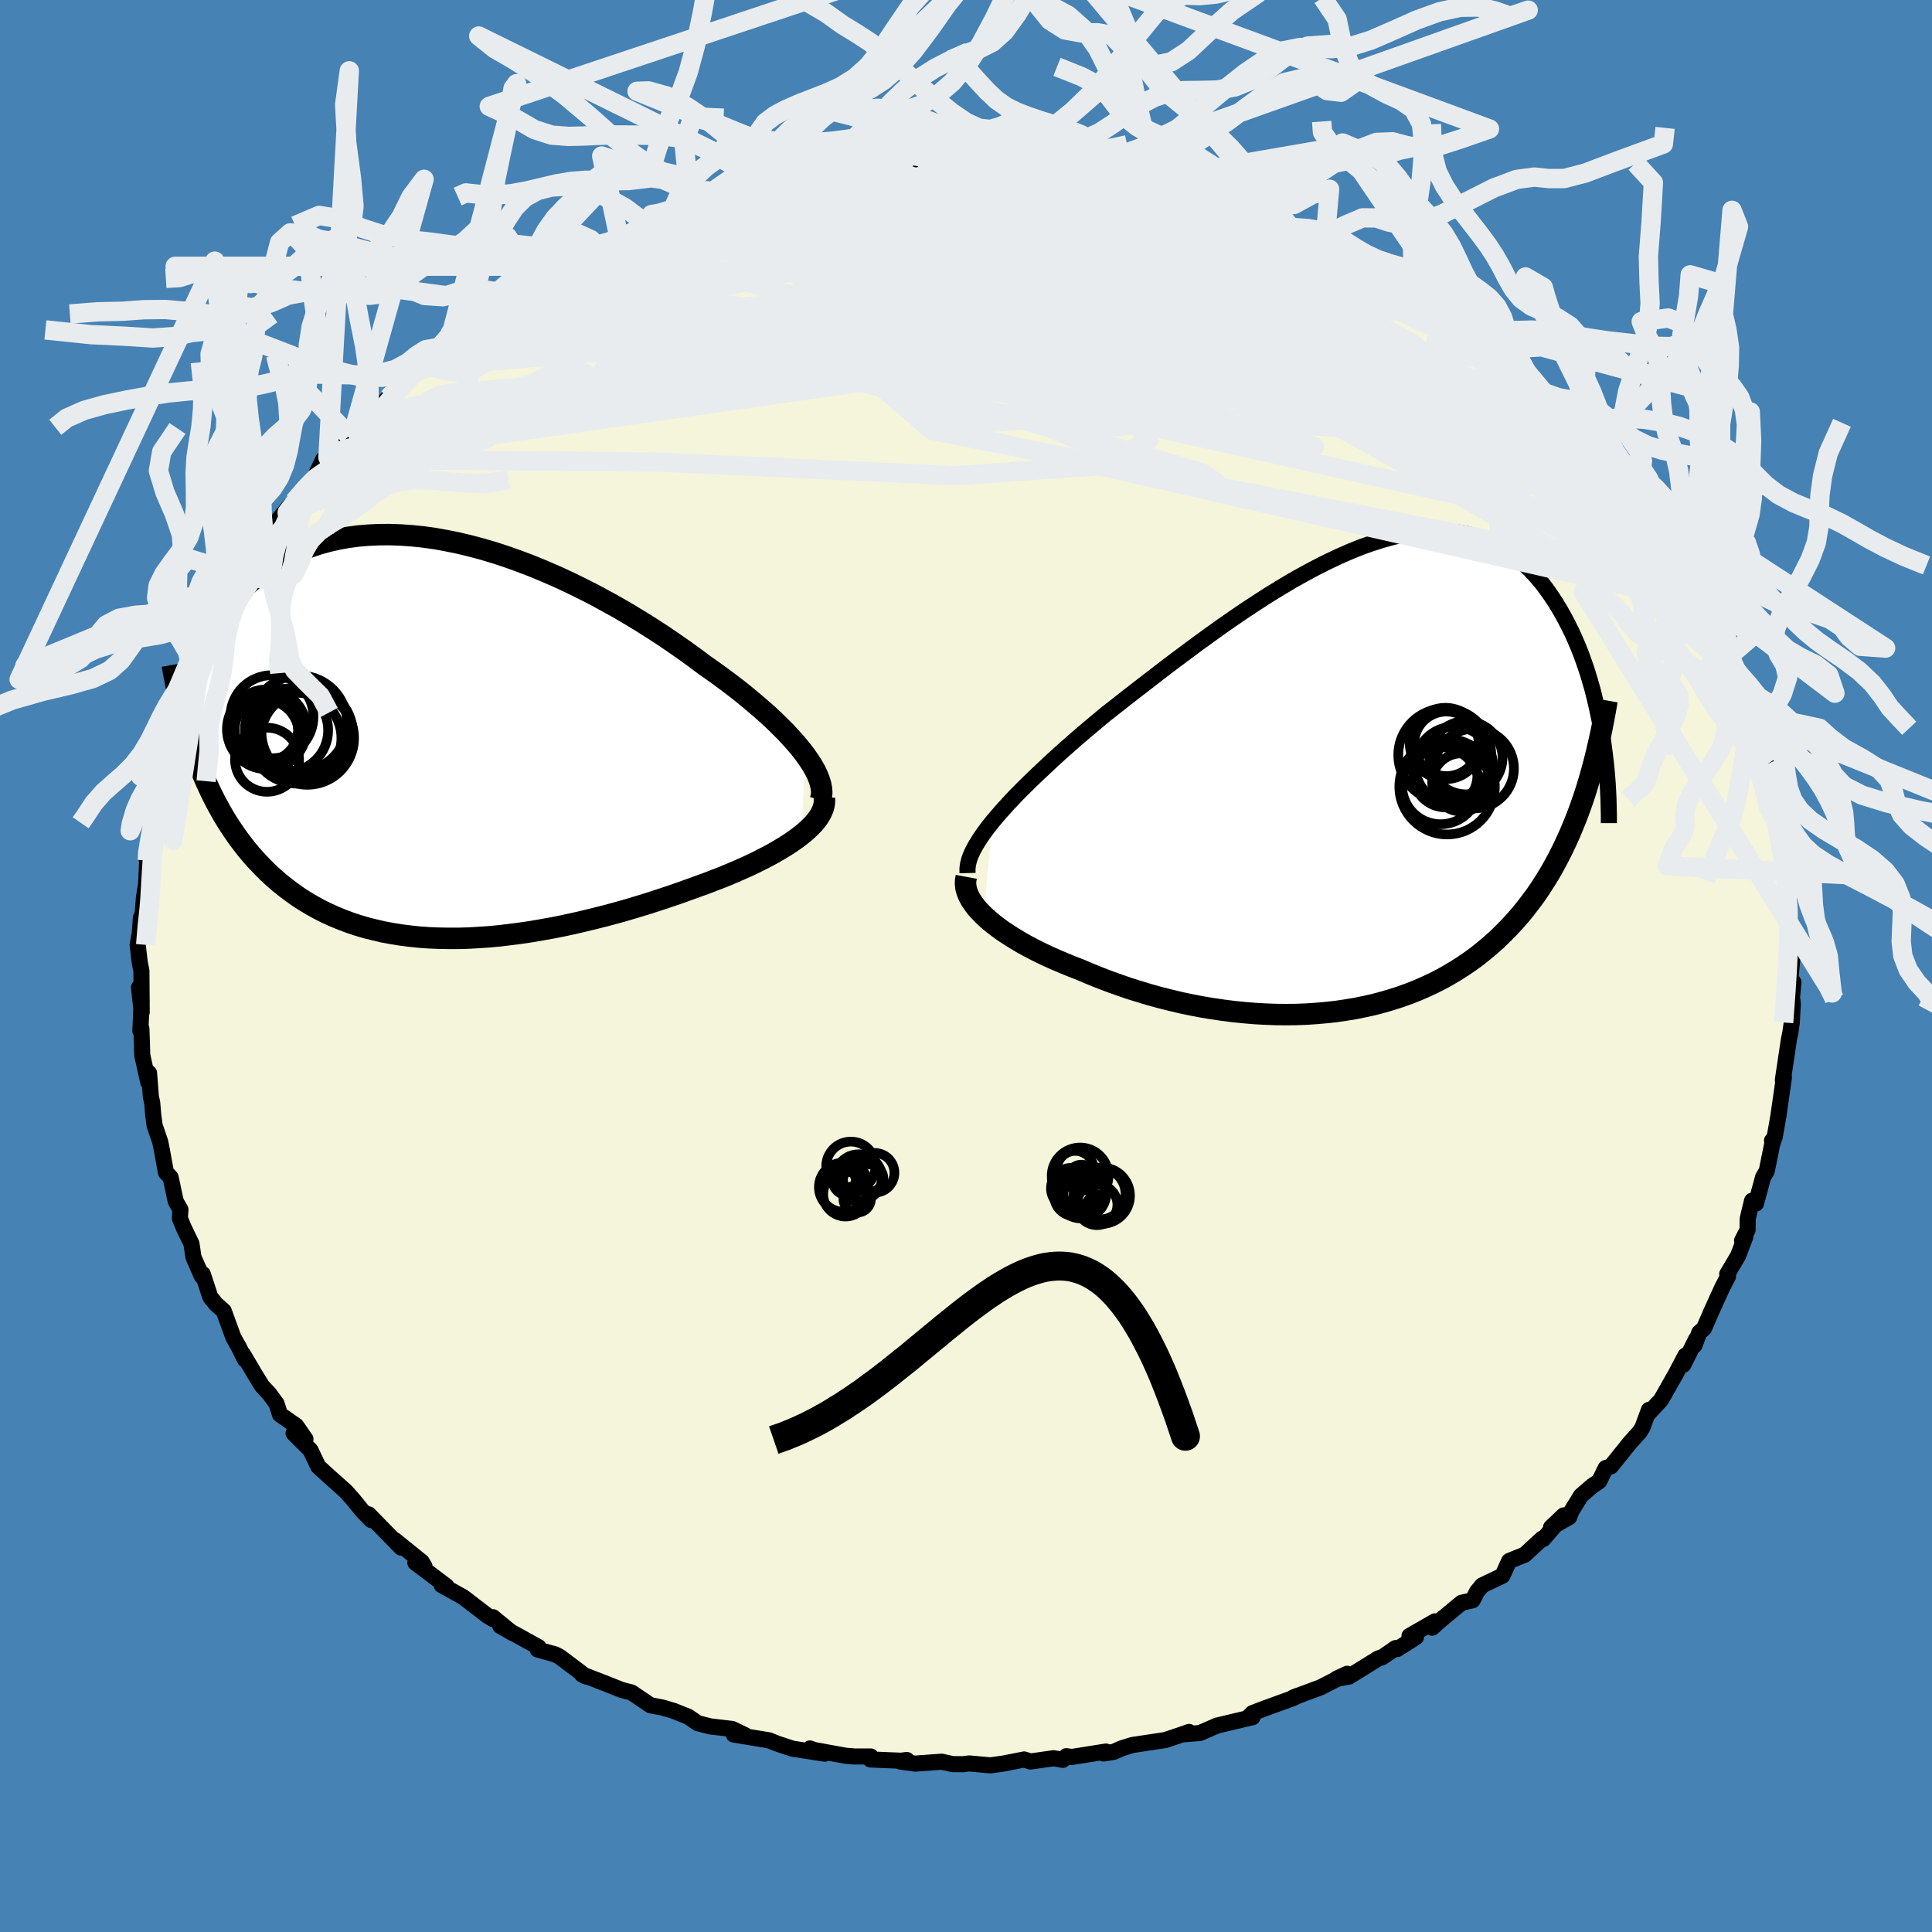 <svg viewBox="-100 -100 200 200" xmlns="http://www.w3.org/2000/svg" width="500" height="500" id="face-svg">
    <defs>
      <clipPath id="leftEyeClipPath">
        <polyline points="39.35,1.86 38.91,1.29 38.43,0.71 37.9,0.12 37.34,-0.49 36.73,-1.1 36.09,-1.73 35.41,-2.36 34.69,-2.99 33.94,-3.63 33.17,-4.27 32.36,-4.92 31.52,-5.56 30.65,-6.21 29.76,-6.85 28.85,-7.49 27.85,-8.24 26.81,-8.99 25.73,-9.74 24.63,-10.49 23.49,-11.23 22.33,-11.96 21.14,-12.68 19.93,-13.39 18.7,-14.07 17.46,-14.74 16.2,-15.38 14.93,-16 13.66,-16.59 12.37,-17.15 11.09,-17.68 9.8,-18.17 8.52,-18.63 7.24,-19.05 5.97,-19.43 4.7,-19.77 3.45,-20.07 2.22,-20.32 1,-20.54 -0.21,-20.71 -1.39,-20.83 -2.55,-20.91 -3.69,-20.95 -4.81,-20.94 -5.9,-20.89 -6.96,-20.8 -7.99,-20.66 -9,-20.48 -9.97,-20.26 -10.92,-20 -11.83,-19.7 -12.71,-19.36 -13.56,-18.99 -14.38,-18.59 -15.17,-18.15 -15.92,-17.68 -16.65,-17.19 -17.34,-16.67 -18,-16.12 -18.63,-15.56 -19.23,-14.97 -19.81,-14.37 -20.35,-13.76 -20.87,-13.13 -21.37,-12.5 -21.84,-11.86 -22.29,-11.22 -22.71,-10.56 -23.12,-9.89 -23.5,-9.21 -23.85,-8.52 -24.19,-7.83 -24.51,-7.13 -24.8,-6.43 -25.08,-5.73 -25.33,-5.02 -25.57,-4.31 -25.79,-3.6 -25.99,-2.89 -26.17,-2.18 -23.78,1.87 -23.47,2.73 -23.14,3.57 -22.79,4.39 -22.43,5.2 -22.05,5.99 -21.66,6.76 -21.25,7.51 -20.83,8.25 -20.39,8.96 -19.93,9.66 -19.46,10.34 -18.97,11 -18.47,11.64 -17.95,12.26 -17.41,12.86 -16.85,13.45 -16.28,14.02 -15.68,14.57 -15.07,15.1 -14.43,15.61 -13.78,16.1 -13.1,16.58 -12.41,17.02 -11.69,17.45 -10.96,17.85 -10.2,18.23 -9.43,18.58 -8.63,18.91 -7.81,19.22 -6.97,19.5 -6.12,19.75 -5.24,19.97 -4.35,20.18 -3.43,20.35 -2.5,20.5 -1.55,20.62 -0.59,20.72 0.39,20.79 1.39,20.83 2.4,20.85 3.43,20.85 4.47,20.82 5.52,20.76 6.59,20.69 7.66,20.59 8.74,20.46 9.83,20.32 10.93,20.16 12.04,19.97 13.15,19.77 14.26,19.55 15.37,19.31 16.49,19.05 17.6,18.78 18.71,18.5 19.82,18.2 20.92,17.89 22.02,17.56 23.1,17.23 24.18,16.88 25.24,16.53 26.29,16.17 27.32,15.8 28.34,15.43 29.2,15.12 30.05,14.79 30.88,14.47 31.69,14.13 32.48,13.79 33.25,13.45 34,13.1 34.72,12.74 35.42,12.38 36.09,12.02 36.72,11.65 37.33,11.28 37.9,10.91 38.44,10.53 38.94,10.15" />
      </clipPath>
      <clipPath id="rightEyeClipPath">
        <polyline points="-38.51,4.91 -37.96,4.26 -37.38,3.6 -36.75,2.91 -36.09,2.21 -35.39,1.5 -34.65,0.77 -33.88,0.03 -33.08,-0.72 -32.26,-1.49 -31.41,-2.26 -30.53,-3.04 -29.63,-3.83 -28.7,-4.62 -27.76,-5.41 -26.8,-6.21 -25.69,-7.08 -24.56,-7.97 -23.41,-8.86 -22.23,-9.77 -21.04,-10.69 -19.83,-11.61 -18.61,-12.52 -17.39,-13.43 -16.15,-14.33 -14.91,-15.22 -13.66,-16.09 -12.42,-16.94 -11.17,-17.76 -9.93,-18.56 -8.69,-19.32 -7.47,-20.05 -6.25,-20.73 -5.04,-21.38 -3.85,-21.98 -2.67,-22.54 -1.51,-23.05 -0.37,-23.51 0.75,-23.91 1.86,-24.26 2.94,-24.56 3.99,-24.8 5.02,-24.98 6.03,-25.1 7.01,-25.17 7.96,-25.18 8.89,-25.13 9.79,-25.02 10.66,-24.86 11.49,-24.65 12.3,-24.38 13.09,-24.05 13.84,-23.68 14.56,-23.26 15.25,-22.8 15.91,-22.29 16.55,-21.74 17.16,-21.15 17.73,-20.53 18.29,-19.88 18.81,-19.2 19.31,-18.49 19.79,-17.76 20.24,-17.02 20.67,-16.26 21.07,-15.49 21.46,-14.71 21.82,-13.91 22.17,-13.09 22.49,-12.26 22.79,-11.42 23.08,-10.56 23.34,-9.7 23.59,-8.83 23.81,-7.95 24.02,-7.07 24.21,-6.18 24.39,-5.3 24.55,-4.41 24.69,-3.52 22.64,2.57 22.31,3.5 21.97,4.42 21.61,5.31 21.24,6.19 20.85,7.05 20.45,7.89 20.03,8.71 19.6,9.51 19.15,10.3 18.68,11.06 18.2,11.81 17.7,12.54 17.18,13.24 16.65,13.93 16.1,14.6 15.53,15.25 14.94,15.89 14.33,16.51 13.71,17.11 13.06,17.69 12.39,18.25 11.71,18.8 11,19.32 10.27,19.82 9.52,20.3 8.75,20.76 7.97,21.2 7.16,21.61 6.33,22 5.48,22.37 4.62,22.71 3.73,23.03 2.83,23.32 1.91,23.59 0.97,23.84 0.02,24.05 -0.95,24.25 -1.94,24.41 -2.94,24.56 -3.95,24.67 -4.98,24.76 -6.01,24.83 -7.06,24.87 -8.12,24.88 -9.19,24.87 -10.26,24.83 -11.35,24.77 -12.43,24.68 -13.53,24.57 -14.62,24.43 -15.72,24.27 -16.81,24.09 -17.91,23.88 -19,23.65 -20.09,23.39 -21.17,23.12 -22.25,22.82 -23.31,22.5 -24.37,22.17 -25.41,21.81 -26.44,21.44 -27.46,21.05 -28.45,20.65 -29.43,20.23 -30.26,19.91 -31.07,19.58 -31.87,19.24 -32.64,18.9 -33.4,18.54 -34.13,18.18 -34.84,17.81 -35.52,17.43 -36.17,17.04 -36.79,16.65 -37.39,16.26 -37.95,15.85 -38.47,15.45 -38.96,15.04 -39.41,14.63" />
      </clipPath>
      <filter id="fuzzy">
        <feTurbulence id="turbulence" baseFrequency="0.05" numOctaves="3" type="noise" result="noise" />
        <feDisplacementMap in="SourceGraphic" in2="noise" scale="2" />
      </filter>
      <linearGradient id="rainbowGradient" x1="0%" y1="0%" x2="100%" y2="0%">
        <stop offset="0%" style="stop-color: [object Object]; stop-opacity: 1" />
        <stop offset="50%" style="stop-color: [object Object]; stop-opacity: 1" />
        <stop offset="100%" style="stop-color: [object Object]; stop-opacity: 1" />
      </linearGradient>
    </defs>
    <rect x="-100" y="-100" width="100%" height="100%" fill="rgb(70, 130, 180)" />
    <polyline id="faceContour" points="85.37,1.06 85.5,2.66 85.65,1.67 85.51,3.24 85.59,3.92 85.48,5.91 85.32,7 85.19,7.6 84.56,11.81 84.57,11.76 84.67,11.55 84.09,15.59 83.71,17.73 83.44,18.08 83.64,17.86 83.44,18.52 82.89,21.24 82.51,21.87 81.78,24.58 81.37,24.3 80.92,26.17 80.91,27.32 80.34,28.43 80.67,28.04 79.93,29.99 78.8,31.9 78.89,32.12 78.26,33.34 77.13,35.83 76.4,37.51 75.91,37.95 75.41,39.27 75.58,38.63 74.26,41.28 74.47,40.33 73.49,42.2 71.95,44.92 70.57,46.4 70.7,45.95 70.02,47.78 69.75,48.22 68.75,49.33 66.76,51.8 66.22,51.97 65.55,53.34 64.83,53.82 63.66,54.83 62.67,56.44 62.44,57.05 60.56,58.12 61.88,56.87 59.75,59.33 59.64,59.28 57.84,60.94 56.23,61.59 55.53,63.12 53.43,64.12 52.91,64.75 52.44,65.66 51.3,65.92 49.15,67.7 48.26,68.5 48.55,67.84 45.91,69.35 46.58,69.48 44.64,70.71 44.47,70.61 43.08,71.56 42.7,71.67 39.67,73.55 38.35,73.79 39.46,73.27 36.69,74.68 33.87,75.73 34.37,75.53 33.88,75.78 30.86,76.88 29.66,77.34 29.16,77.84 29.66,77.76 25.99,78.63 24.22,79.4 22.56,79.53 23.09,79.29 22.24,79.59 20.63,80.13 17.24,80.64 16.13,80.98 15.3,81.35 14.24,81.52 14.48,81.32 10.96,81.88 10.39,81.8 10.02,82.18 9.07,82.01 6.68,82.35 6.02,82.14 3.89,82.56 2.54,82.75 0.33,82.55 -0.33,82.63 -1.39,82.62 -2.51,82.37 -5.28,82.57 -6.81,82.35 -6.13,82.19 -6.72,82.27 -9.89,82.14 -9.86,81.83 -11.56,81.83 -12.48,81.75 -16.11,81.09 -16.16,81 -14.62,81.54 -17.97,81.02 -19.57,80.49 -20.38,80.16 -24.04,79.56 -22.9,79.61 -24.21,78.98 -26.45,78.72 -27.76,78.39 -28.76,77.71 -30.26,77.11 -31.44,76.76 -32.66,76.53 -34.63,75.2 -35.62,74.95 -37.51,74.2 -39.76,73.33 -39.34,73.55 -41.51,71.92 -42.05,71.51 -42.51,71.27 -44.34,70.76 -44.26,70.5 -48.21,68.32 -46.96,69.04 -47.36,68.73 -48.97,67.41 -48.94,67.62 -49.47,67.31 -52.02,65.35 -54.28,64.09 -53.78,64.2 -57,61.77 -56.06,62.15 -56.34,61.68 -59.13,59.43 -58.47,60.21 -61.83,56.77 -62.18,56.7 -61.56,57.36 -62.47,56.43 -63.47,55.2 -64.17,54.41 -65.56,53.17 -67.05,51.82 -67.86,50.12 -69.61,48.37 -68.38,48.97 -69.34,47.59 -71.02,46.42 -71.37,45.31 -72.1,44.31 -72.87,43.48 -73.58,42.33 -74.85,40.18 -74.64,40.75 -75.25,39.5 -75.84,38.45 -76.84,35.71 -77.65,34.99 -78.23,34.27 -79.01,31.89 -79.11,32.11 -79.97,30.15 -80.18,28.75 -80.99,27.07 -81.38,26.12 -81.32,25.22 -81.81,24.36 -82.26,22.24 -82.34,21.88 -82.82,21.38 -83.3,18.74 -83.42,18.19 -84,16.48 -84.14,15.41 -84.24,14.18 -84.38,13.55 -84.57,11.08 -84.66,12 -85.27,9.26 -85.36,6.5 -85.47,6.7 -85.33,3.52 -85.61,2.22 -85.33,4.78 -85.36,0.5 -85.53,-0.34 -85.75,-2.21 -85.54,-3.31 -85.41,-5 -85.41,-4.72 -85.22,-5.54 -85.1,-7.08 -84.87,-8.5 -84.76,-10.92 -84.89,-11.25 -84.41,-13.66 -84.35,-13.36 -83.84,-16.86 -83.77,-17.61 -83.43,-17.61 -83.22,-19.13 -83.17,-20.1 -82.73,-20.12 -81.49,-24.67 -81.46,-26.02 -81.7,-25.18 -80.84,-27.14 -80.46,-28.16 -80.26,-28.83 -78.64,-32.2 -79.22,-31.55 -78.47,-32.84 -77.45,-35.18 -78.3,-33.41 -77.73,-34.21 -76.95,-35.99 -75.99,-38.49 -75.13,-39.58 -74.85,-40.45 -74.12,-41.15 -72.94,-43.15 -72.31,-44.09 -72.27,-44.88 -69.96,-47.7 -70.27,-46.94 -69.56,-48.07 -68.25,-49.66 -67.32,-50.82 -66.53,-52.46 -66.05,-52.64 -65.05,-53.26 -63.86,-54.88 -63.35,-55.55 -63.2,-55.91 -61.42,-57.63 -61.12,-57.57 -59.81,-58.81 -57.49,-61.14 -56.92,-61.93 -55.59,-62.81 -56.03,-61.83 -53.59,-64.22 -53.99,-63.9 -53.19,-64.96 -51.98,-65.39 -50.88,-66.5 -48.89,-67.54 -47.36,-68.75 -45.9,-69.48 -45.62,-69.79 -43.63,-71.11 -44.25,-70.74 -42.22,-71.85 -40.18,-72.45 -38.65,-73.77 -37.96,-74.06 -37.79,-74.2 -35.82,-74.94 -33.58,-75.8 -31.98,-76.41 -32.7,-76.05 -31.31,-76.66 -29.13,-77.36 -29.21,-77.69 -28.44,-77.77 -27.43,-77.98 -23.36,-79.63 -25.17,-78.59 -22.16,-79.6 -20.99,-79.74 -19.65,-80.36 -18.75,-80.67 -17.79,-80.79 -17.48,-80.52 -16.36,-81.19 -14.45,-81.12 -10,-81.71 -11.99,-81.57 -8.48,-81.88 -8.76,-82.08 -6.92,-82.29 -5.95,-82.51 -4.08,-82.34 -0.9,-82.29 -0.79,-82.65 1.59,-82.6 2.96,-82.24 2.37,-82.37 3.44,-82.28 5.96,-82.17 6.21,-82.49 7.08,-82.31 8.34,-82.36 11.4,-81.71 12.84,-81.73 14.44,-81.24 13.62,-81.3 15.94,-81.26 16.96,-81.04 17.82,-80.78 18.95,-80.49 20.79,-80.27 21.68,-79.82 23.96,-79.61 26.14,-78.5 27.62,-78.07 25.97,-78.77 28.7,-77.96 30.73,-77.12 32.06,-76.13 31.76,-76.3 34.19,-75.67 34.5,-75.43 37.1,-74.42 38.66,-73.94 38.4,-73.58 40.23,-72.76 41.46,-71.79 42.02,-71.44 44.15,-70.59 44.81,-70.24 45.36,-70.34 48.23,-68.11 48.33,-67.58 50.21,-66.95 49.81,-67.48 51.05,-66.41 52.3,-65.57 52.52,-64.68 55.77,-62.61 53.49,-64.13 55.54,-63.14 57.31,-61.23 59.03,-59.74 59.93,-59.13 60.87,-58.1 61.79,-57.02 62.23,-56.23 63.68,-54.88 63.53,-55.32 63.84,-54.9 66.46,-51.97 67.76,-50.77 67.42,-51.01 68,-50.33 69.35,-48.16 69.15,-48.86 70.18,-46.88 72.55,-43.97 71.99,-44.64 72.86,-43.07 73.76,-41.91 74.69,-40.54 75.02,-40.02 75.93,-37.65 76.16,-37.51 76.36,-36.97 77.33,-35.24 77.76,-34.24 78.57,-32.76 78.88,-31.97 79.46,-30.4 79.52,-30.54 80.45,-28.36 80.74,-27.91 81.65,-25.63 81.99,-23.44 82.28,-22.51 82.23,-22.72 82.97,-20.91 83.22,-18.43 83.92,-16.26 83.67,-17.63 83.84,-15.06 84.34,-14.97 84.44,-12.05 84.62,-11.44 84.84,-11.91 85.04,-9.9 85.33,-8.61 85.2,-6.18 85.17,-5.96 85.57,-2.35 85.51,-3.23 85.7,-2.47 85.37,1.06 85.5,2.66" fill="rgb(245, 245, 220)" stroke="black" stroke-width="1.667" stroke-linejoin="round" filter="url(#fuzzy)" />
    <g transform="translate(41.25 -19.85)">
      <polyline id="rightCountour" points="-38.51,4.91 -37.96,4.26 -37.38,3.6 -36.75,2.91 -36.09,2.21 -35.39,1.5 -34.65,0.77 -33.88,0.03 -33.08,-0.72 -32.26,-1.49 -31.41,-2.26 -30.53,-3.04 -29.63,-3.83 -28.7,-4.62 -27.76,-5.41 -26.8,-6.21 -25.69,-7.08 -24.56,-7.97 -23.41,-8.86 -22.23,-9.77 -21.04,-10.69 -19.83,-11.61 -18.61,-12.52 -17.39,-13.43 -16.15,-14.33 -14.91,-15.22 -13.66,-16.09 -12.42,-16.94 -11.17,-17.76 -9.93,-18.56 -8.69,-19.32 -7.47,-20.05 -6.25,-20.73 -5.04,-21.38 -3.85,-21.98 -2.67,-22.54 -1.51,-23.05 -0.37,-23.51 0.75,-23.91 1.86,-24.26 2.94,-24.56 3.99,-24.8 5.02,-24.98 6.03,-25.1 7.01,-25.17 7.96,-25.18 8.89,-25.13 9.79,-25.02 10.66,-24.86 11.49,-24.65 12.3,-24.38 13.09,-24.05 13.84,-23.68 14.56,-23.26 15.25,-22.8 15.91,-22.29 16.55,-21.74 17.16,-21.15 17.73,-20.53 18.29,-19.88 18.81,-19.2 19.31,-18.49 19.79,-17.76 20.24,-17.02 20.67,-16.26 21.07,-15.49 21.46,-14.71 21.82,-13.91 22.17,-13.09 22.49,-12.26 22.79,-11.42 23.08,-10.56 23.34,-9.7 23.59,-8.83 23.81,-7.95 24.02,-7.07 24.21,-6.18 24.39,-5.3 24.55,-4.41 24.69,-3.52 22.64,2.57 22.31,3.5 21.97,4.42 21.61,5.31 21.24,6.19 20.85,7.05 20.45,7.89 20.03,8.71 19.6,9.51 19.15,10.3 18.68,11.06 18.2,11.81 17.7,12.54 17.18,13.24 16.65,13.93 16.1,14.6 15.53,15.25 14.94,15.89 14.33,16.51 13.71,17.11 13.06,17.69 12.39,18.25 11.71,18.8 11,19.32 10.27,19.82 9.52,20.3 8.75,20.76 7.97,21.2 7.16,21.61 6.33,22 5.48,22.37 4.62,22.71 3.73,23.03 2.83,23.32 1.91,23.59 0.97,23.84 0.02,24.05 -0.95,24.25 -1.94,24.41 -2.94,24.56 -3.95,24.67 -4.98,24.76 -6.01,24.83 -7.06,24.87 -8.12,24.88 -9.19,24.87 -10.26,24.83 -11.35,24.77 -12.43,24.68 -13.53,24.57 -14.62,24.43 -15.72,24.27 -16.81,24.09 -17.91,23.88 -19,23.65 -20.09,23.39 -21.17,23.12 -22.25,22.82 -23.31,22.5 -24.37,22.17 -25.41,21.81 -26.44,21.44 -27.46,21.05 -28.45,20.65 -29.43,20.23 -30.26,19.91 -31.07,19.58 -31.87,19.24 -32.64,18.9 -33.4,18.54 -34.13,18.18 -34.84,17.81 -35.52,17.43 -36.17,17.04 -36.79,16.65 -37.39,16.26 -37.95,15.85 -38.47,15.45 -38.96,15.04 -39.41,14.63" fill="white" stroke="white" stroke-width="0" stroke-linejoin="round" filter="url(#fuzzy)" />
    </g>
    <g transform="translate(-55.99 -23.71)">
      <polyline id="leftCountour" points="39.35,1.86 38.91,1.29 38.43,0.71 37.9,0.12 37.34,-0.49 36.73,-1.1 36.09,-1.73 35.41,-2.36 34.69,-2.99 33.94,-3.63 33.17,-4.27 32.36,-4.92 31.52,-5.56 30.65,-6.21 29.76,-6.85 28.85,-7.49 27.85,-8.24 26.81,-8.99 25.73,-9.74 24.63,-10.49 23.49,-11.23 22.33,-11.96 21.14,-12.68 19.93,-13.39 18.7,-14.07 17.46,-14.74 16.2,-15.38 14.93,-16 13.66,-16.59 12.37,-17.15 11.09,-17.68 9.8,-18.17 8.52,-18.63 7.24,-19.05 5.97,-19.43 4.7,-19.77 3.45,-20.07 2.22,-20.32 1,-20.54 -0.21,-20.71 -1.39,-20.83 -2.55,-20.91 -3.69,-20.95 -4.81,-20.94 -5.9,-20.89 -6.96,-20.8 -7.99,-20.66 -9,-20.48 -9.97,-20.26 -10.92,-20 -11.83,-19.7 -12.71,-19.36 -13.56,-18.99 -14.38,-18.59 -15.17,-18.15 -15.92,-17.68 -16.65,-17.19 -17.34,-16.67 -18,-16.12 -18.63,-15.56 -19.23,-14.97 -19.81,-14.37 -20.35,-13.76 -20.87,-13.13 -21.37,-12.5 -21.84,-11.86 -22.29,-11.22 -22.71,-10.56 -23.12,-9.89 -23.5,-9.21 -23.85,-8.52 -24.19,-7.83 -24.51,-7.13 -24.8,-6.43 -25.08,-5.73 -25.33,-5.02 -25.57,-4.31 -25.79,-3.6 -25.99,-2.89 -26.17,-2.18 -23.78,1.87 -23.47,2.73 -23.14,3.57 -22.79,4.39 -22.43,5.2 -22.05,5.99 -21.66,6.76 -21.25,7.51 -20.83,8.25 -20.39,8.96 -19.93,9.66 -19.46,10.34 -18.97,11 -18.47,11.64 -17.95,12.26 -17.41,12.86 -16.85,13.45 -16.28,14.02 -15.68,14.57 -15.07,15.1 -14.43,15.61 -13.78,16.1 -13.1,16.58 -12.41,17.02 -11.69,17.45 -10.96,17.85 -10.2,18.23 -9.43,18.58 -8.63,18.91 -7.81,19.22 -6.97,19.5 -6.12,19.75 -5.24,19.97 -4.35,20.18 -3.43,20.35 -2.5,20.5 -1.55,20.62 -0.59,20.72 0.39,20.79 1.39,20.83 2.4,20.85 3.43,20.85 4.47,20.82 5.52,20.76 6.59,20.69 7.66,20.59 8.74,20.46 9.83,20.32 10.93,20.16 12.04,19.97 13.15,19.77 14.26,19.55 15.37,19.31 16.49,19.05 17.6,18.78 18.71,18.5 19.82,18.2 20.92,17.89 22.02,17.56 23.1,17.23 24.18,16.88 25.24,16.53 26.29,16.17 27.32,15.8 28.34,15.43 29.2,15.12 30.05,14.79 30.88,14.47 31.69,14.13 32.48,13.79 33.25,13.45 34,13.1 34.72,12.74 35.42,12.38 36.09,12.02 36.72,11.65 37.33,11.28 37.9,10.91 38.44,10.53 38.94,10.15" fill="white" stroke="white" stroke-width="0" stroke-linejoin="round" filter="url(#fuzzy)" />
    </g>
    <g transform="translate(41.25 -19.85)">
      <polyline id="rightUpper" points="-41.09,10.23 -41.1,9.8 -41.05,9.35 -40.93,8.87 -40.75,8.37 -40.51,7.85 -40.21,7.31 -39.86,6.74 -39.46,6.15 -39.01,5.54 -38.51,4.91 -37.96,4.26 -37.38,3.6 -36.75,2.91 -36.09,2.21 -35.39,1.5 -34.65,0.77 -33.88,0.03 -33.08,-0.72 -32.26,-1.49 -31.41,-2.26 -30.53,-3.04 -29.63,-3.83 -28.7,-4.62 -27.76,-5.41 -26.8,-6.21 -25.69,-7.08 -24.56,-7.97 -23.41,-8.86 -22.23,-9.77 -21.04,-10.69 -19.83,-11.61 -18.61,-12.52 -17.39,-13.43 -16.15,-14.33 -14.91,-15.22 -13.66,-16.09 -12.42,-16.94 -11.17,-17.76 -9.93,-18.56 -8.69,-19.32 -7.47,-20.05 -6.25,-20.73 -5.04,-21.38 -3.85,-21.98 -2.67,-22.54 -1.51,-23.05 -0.37,-23.51 0.75,-23.91 1.86,-24.26 2.94,-24.56 3.99,-24.8 5.02,-24.98 6.03,-25.1 7.01,-25.17 7.96,-25.18 8.89,-25.13 9.79,-25.02 10.66,-24.86 11.49,-24.65 12.3,-24.38 13.09,-24.05 13.84,-23.68 14.56,-23.26 15.25,-22.8 15.91,-22.29 16.55,-21.74 17.16,-21.15 17.73,-20.53 18.29,-19.88 18.81,-19.2 19.31,-18.49 19.79,-17.76 20.24,-17.02 20.67,-16.26 21.07,-15.49 21.46,-14.71 21.82,-13.91 22.17,-13.09 22.49,-12.26 22.79,-11.42 23.08,-10.56 23.34,-9.7 23.59,-8.83 23.81,-7.95 24.02,-7.07 24.21,-6.18 24.39,-5.3 24.55,-4.41 24.69,-3.52 24.81,-2.64 24.92,-1.76 25.02,-0.89 25.1,-0.01 25.17,0.85 25.22,1.71 25.26,2.56 25.28,3.4 25.3,4.24 25.3,5.06" fill="none" stroke="black" stroke-width="1.667" stroke-linejoin="round" filter="url(#fuzzy)" />
      <polyline id="rightLower" points="-41.22,10.62 -41.29,11 -41.3,11.38 -41.25,11.78 -41.14,12.17 -40.98,12.58 -40.76,12.99 -40.49,13.4 -40.18,13.81 -39.81,14.22 -39.41,14.63 -38.96,15.04 -38.47,15.45 -37.95,15.85 -37.39,16.26 -36.79,16.65 -36.17,17.04 -35.52,17.43 -34.84,17.81 -34.13,18.18 -33.4,18.54 -32.64,18.9 -31.87,19.24 -31.07,19.58 -30.26,19.91 -29.43,20.23 -28.45,20.65 -27.46,21.05 -26.44,21.44 -25.41,21.81 -24.37,22.17 -23.31,22.5 -22.25,22.82 -21.17,23.12 -20.09,23.39 -19,23.65 -17.91,23.88 -16.81,24.09 -15.72,24.27 -14.62,24.43 -13.53,24.57 -12.43,24.68 -11.35,24.77 -10.26,24.83 -9.19,24.87 -8.12,24.88 -7.06,24.87 -6.01,24.83 -4.98,24.76 -3.95,24.67 -2.94,24.56 -1.94,24.41 -0.95,24.25 0.02,24.05 0.97,23.84 1.91,23.59 2.83,23.32 3.73,23.03 4.62,22.71 5.48,22.37 6.33,22 7.16,21.61 7.97,21.2 8.75,20.76 9.52,20.3 10.27,19.82 11,19.32 11.71,18.8 12.39,18.25 13.06,17.69 13.71,17.11 14.33,16.51 14.94,15.89 15.53,15.25 16.1,14.6 16.65,13.93 17.18,13.24 17.7,12.54 18.2,11.81 18.68,11.06 19.15,10.3 19.6,9.51 20.03,8.71 20.45,7.89 20.85,7.05 21.24,6.19 21.61,5.31 21.97,4.42 22.31,3.5 22.64,2.57 22.95,1.62 23.24,0.66 23.52,-0.32 23.79,-1.32 24.04,-2.34 24.28,-3.37 24.51,-4.41 24.72,-5.47 24.92,-6.54 25.11,-7.63" fill="none" stroke="black" stroke-width="2.222" stroke-linejoin="round" filter="url(#fuzzy)" />
      <circle r="4.942" cx="8.552" cy="1.29" stroke="black" fill="none" stroke-width="1.0" filter="url(#fuzzy)" clip-path="url(#rightEyeClipPath)" /><circle r="4.026" cx="9.277" cy="-0.91" stroke="black" fill="none" stroke-width="1.0" filter="url(#fuzzy)" clip-path="url(#rightEyeClipPath)" /><circle r="3.696" cx="8.382" cy="-3.185" stroke="black" fill="none" stroke-width="1.0" filter="url(#fuzzy)" clip-path="url(#rightEyeClipPath)" /><circle r="3.342" cx="8.482" cy="-3.15" stroke="black" fill="none" stroke-width="1.0" filter="url(#fuzzy)" clip-path="url(#rightEyeClipPath)" /><circle r="3.788" cx="10.502" cy="-1.71" stroke="black" fill="none" stroke-width="1.0" filter="url(#fuzzy)" clip-path="url(#rightEyeClipPath)" /><circle r="4.812" cx="8.312" cy="-1.995" stroke="black" fill="none" stroke-width="1.0" filter="url(#fuzzy)" clip-path="url(#rightEyeClipPath)" /><circle r="3.99" cx="7.882" cy="1.185" stroke="black" fill="none" stroke-width="1.0" filter="url(#fuzzy)" clip-path="url(#rightEyeClipPath)" /><circle r="3.008" cx="10.017" cy="0.845" stroke="black" fill="none" stroke-width="1.0" filter="url(#fuzzy)" clip-path="url(#rightEyeClipPath)" /><circle r="3.302" cx="8.387" cy="0.13" stroke="black" fill="none" stroke-width="1.0" filter="url(#fuzzy)" clip-path="url(#rightEyeClipPath)" /><circle r="4.126" cx="11.347" cy="-0.59" stroke="black" fill="none" stroke-width="1.0" filter="url(#fuzzy)" clip-path="url(#rightEyeClipPath)" />
      </g>
    <g transform="translate(-55.99 -23.71)">
      <polyline id="leftUpper" points="40.92,6.52 41.02,6.16 41.06,5.77 41.03,5.36 40.95,4.92 40.81,4.46 40.62,3.98 40.38,3.47 40.08,2.95 39.74,2.42 39.35,1.86 38.91,1.29 38.43,0.71 37.9,0.12 37.34,-0.49 36.73,-1.1 36.09,-1.73 35.41,-2.36 34.69,-2.99 33.94,-3.63 33.17,-4.27 32.36,-4.92 31.52,-5.56 30.65,-6.21 29.76,-6.85 28.85,-7.49 27.85,-8.24 26.81,-8.99 25.73,-9.74 24.63,-10.49 23.49,-11.23 22.33,-11.96 21.14,-12.68 19.93,-13.39 18.7,-14.07 17.46,-14.74 16.2,-15.38 14.93,-16 13.66,-16.59 12.37,-17.15 11.09,-17.68 9.8,-18.17 8.52,-18.63 7.24,-19.05 5.97,-19.43 4.7,-19.77 3.45,-20.07 2.22,-20.32 1,-20.54 -0.21,-20.71 -1.39,-20.83 -2.55,-20.91 -3.69,-20.95 -4.81,-20.94 -5.9,-20.89 -6.96,-20.8 -7.99,-20.66 -9,-20.48 -9.97,-20.26 -10.92,-20 -11.83,-19.7 -12.71,-19.36 -13.56,-18.99 -14.38,-18.59 -15.17,-18.15 -15.92,-17.68 -16.65,-17.19 -17.34,-16.67 -18,-16.12 -18.63,-15.56 -19.23,-14.97 -19.81,-14.37 -20.35,-13.76 -20.87,-13.13 -21.37,-12.5 -21.84,-11.86 -22.29,-11.22 -22.71,-10.56 -23.12,-9.89 -23.5,-9.21 -23.85,-8.52 -24.19,-7.83 -24.51,-7.13 -24.8,-6.43 -25.08,-5.73 -25.33,-5.02 -25.57,-4.31 -25.79,-3.6 -25.99,-2.89 -26.17,-2.18 -26.34,-1.48 -26.49,-0.78 -26.62,-0.08 -26.74,0.61 -26.85,1.3 -26.94,1.98 -27.01,2.66 -27.08,3.33 -27.13,4 -27.17,4.66" fill="none" stroke="black" stroke-width="2.222" stroke-linejoin="round" filter="url(#fuzzy)" />
      <polyline id="leftLower" points="41.33,6.31 41.34,6.69 41.29,7.08 41.18,7.46 41.01,7.85 40.79,8.24 40.51,8.62 40.19,9.01 39.81,9.39 39.4,9.77 38.94,10.15 38.44,10.53 37.9,10.91 37.33,11.28 36.72,11.65 36.09,12.02 35.42,12.38 34.72,12.74 34,13.1 33.25,13.45 32.48,13.79 31.69,14.13 30.88,14.47 30.05,14.79 29.2,15.12 28.34,15.43 27.32,15.8 26.29,16.17 25.24,16.53 24.18,16.88 23.1,17.23 22.02,17.56 20.92,17.89 19.82,18.2 18.71,18.5 17.6,18.78 16.49,19.05 15.37,19.31 14.26,19.55 13.15,19.77 12.04,19.97 10.93,20.16 9.83,20.32 8.74,20.46 7.66,20.59 6.59,20.69 5.52,20.76 4.47,20.82 3.43,20.85 2.4,20.85 1.39,20.83 0.39,20.79 -0.59,20.72 -1.55,20.62 -2.5,20.5 -3.43,20.35 -4.35,20.18 -5.24,19.97 -6.12,19.75 -6.97,19.5 -7.81,19.22 -8.63,18.91 -9.43,18.58 -10.2,18.23 -10.96,17.85 -11.69,17.45 -12.41,17.02 -13.1,16.58 -13.78,16.1 -14.43,15.61 -15.07,15.1 -15.68,14.57 -16.28,14.02 -16.85,13.45 -17.41,12.86 -17.95,12.26 -18.47,11.64 -18.97,11 -19.46,10.34 -19.93,9.66 -20.39,8.96 -20.83,8.25 -21.25,7.51 -21.66,6.76 -22.05,5.99 -22.43,5.2 -22.79,4.39 -23.14,3.57 -23.47,2.73 -23.78,1.87 -24.09,1 -24.37,0.12 -24.65,-0.78 -24.91,-1.7 -25.15,-2.63 -25.38,-3.57 -25.6,-4.52 -25.81,-5.49 -26,-6.47 -26.18,-7.46" fill="none" stroke="black" stroke-width="2.222" stroke-linejoin="round" filter="url(#fuzzy)" />
      <circle r="4.722" cx="-12.215" cy="-0.436" stroke="black" fill="none" stroke-width="1.0" filter="url(#fuzzy)" clip-path="url(#leftEyeClipPath)" /><circle r="4.95" cx="-13.02" cy="-1.406" stroke="black" fill="none" stroke-width="1.0" filter="url(#fuzzy)" clip-path="url(#leftEyeClipPath)" /><circle r="4.702" cx="-13.37" cy="0.124" stroke="black" fill="none" stroke-width="1.0" filter="url(#fuzzy)" clip-path="url(#leftEyeClipPath)" /><circle r="3.278" cx="-16.435" cy="-0.776" stroke="black" fill="none" stroke-width="1.0" filter="url(#fuzzy)" clip-path="url(#leftEyeClipPath)" /><circle r="4.126" cx="-16.395" cy="-0.796" stroke="black" fill="none" stroke-width="1.0" filter="url(#fuzzy)" clip-path="url(#leftEyeClipPath)" /><circle r="4.31" cx="-14.35" cy="-0.691" stroke="black" fill="none" stroke-width="1.0" filter="url(#fuzzy)" clip-path="url(#leftEyeClipPath)" /><circle r="4.836" cx="-12.195" cy="0.114" stroke="black" fill="none" stroke-width="1.0" filter="url(#fuzzy)" clip-path="url(#leftEyeClipPath)" /><circle r="3.556" cx="-16.63" cy="-0.286" stroke="black" fill="none" stroke-width="1.0" filter="url(#fuzzy)" clip-path="url(#leftEyeClipPath)" /><circle r="4.3" cx="-15.86" cy="-2.096" stroke="black" fill="none" stroke-width="1.0" filter="url(#fuzzy)" clip-path="url(#leftEyeClipPath)" /><circle r="3.318" cx="-16.365" cy="2.359" stroke="black" fill="none" stroke-width="1.0" filter="url(#fuzzy)" clip-path="url(#leftEyeClipPath)" />
    </g>
    <g id="hairs">
      <polyline points="-35.82,-74.94 -28.32,-67.61 1.11,-67.27 19.18,-67.06 20.38,-66.6 11.03,-66.04 0.37,-65.41 -5.33,-64.78 -4.89,-64.46 -0.74,-64.87 3.95,-66.34 7.51,-68.74 10.04,-71.6 12.39,-74.29 14.86,-76.35 17.06,-77.53 18.83,-77.57 20.67,-75.98 20.73,-72.42 6.3,-67.42 -56.92,-61.93" fill="none" stroke="rgb(233, 236, 239)" stroke-width="2" stroke-linejoin="round" filter="url(#fuzzy)" /><polyline points="-27.43,-77.98 6.89,-73.75 22.94,-64.07 16.65,-59.25 3.73,-60.27 -3.41,-64.11 -2.9,-67.72 1.63,-69.44 7.22,-69.09 13.07,-67.66 18.56,-66.79 21.88,-67.85 21.9,-70.95 20.72,-74.43 22.38,-76.07 26.15,-75.96 14.44,-81.24" fill="none" stroke="rgb(233, 236, 239)" stroke-width="2" stroke-linejoin="round" filter="url(#fuzzy)" /><polyline points="20.79,-80.27 0.69,-79.37 -8.46,-78.33 -7.01,-77.99 0.77,-76.97 12.02,-74.83 24.14,-71.87 35.09,-68.48 43.9,-64.89 50.54,-61.3 55.21,-57.88 57.45,-55.15 55.49,-54.4 46.91,-57.44 32.98,-64.04 27.54,-66.97 67.76,-50.77" fill="none" stroke="rgb(233, 236, 239)" stroke-width="2" stroke-linejoin="round" filter="url(#fuzzy)" /><polyline points="27.62,-78.07 3.85,-79.49 -0.52,-75.53 5.19,-69.33 10.73,-64.59 11.04,-62.48 6.42,-62.45 -0.21,-63.28 -5.71,-63.84 -8.11,-63.52 -6.64,-62.38 -1.31,-60.79 7.5,-59.15 18.93,-57.6 31.26,-56.27 41.86,-55.49 47.96,-55.94 47.81,-58.27 41.58,-62.47 31.02,-67.46 18.29,-71.37 5.85,-72.73 3.27,-71.08 48.33,-67.58" fill="none" stroke="rgb(233, 236, 239)" stroke-width="2" stroke-linejoin="round" filter="url(#fuzzy)" /><polyline points="14.44,-81.24 -16.58,-71.22 -3.26,-63.89 18,-59.86 28.6,-59.17 26.57,-60.31 17.97,-61.94 10.07,-63.42 7.02,-64.49 8.71,-65.06 12.35,-65.03 15.08,-64.32 15.53,-63.01 13.51,-61.45 8.94,-60.32 1.7,-60.2 -6.75,-61.02 -12.11,-62.18 -9.26,-63.55 1.54,-66.76 10.85,-74 21.68,-79.82" fill="none" stroke="rgb(233, 236, 239)" stroke-width="2" stroke-linejoin="round" filter="url(#fuzzy)" /><polyline points="61.79,-57.02 47.59,-53.16 20.11,-61.93 1.47,-67.33 -5.91,-68.61 -4.67,-67.7 0.72,-66.01 6.03,-64.42 8.66,-63.51 8.17,-63.47 6.02,-63.94 4.5,-64.11 5.21,-63.26 8.2,-61.32 12.26,-58.9 16.01,-56.89 18.73,-56.04 20.05,-56.85 19.28,-59.9 16.56,-65.21 16.89,-70.28 30.99,-67.91 70.18,-46.88" fill="none" stroke="rgb(233, 236, 239)" stroke-width="2" stroke-linejoin="round" filter="url(#fuzzy)" /><polyline points="-42.22,-71.85 -6.47,-77.05 5.31,-75.3 -0.64,-71.79 -11.97,-68.9 -18.04,-66.95 -15.39,-65.66 -7.11,-65.03 1.12,-65.36 5.14,-66.88 4.46,-69.34 1.63,-72.09 -0.07,-74.39 1.13,-75.72 4.64,-75.89 8.52,-75.06 11.56,-73.49 14.76,-71.39 20.45,-68.92 28.62,-66.57 34.18,-65.61 34.84,-65.97 62.23,-56.23" fill="none" stroke="rgb(233, 236, 239)" stroke-width="2" stroke-linejoin="round" filter="url(#fuzzy)" /><polyline points="76.36,-36.97 60.35,-43.39 43.85,-52.87 31.13,-59.86 17.52,-64.76 4.92,-67.37 -2.61,-67.94 -3.51,-67.32 0.45,-66.43 5.98,-65.84 10.28,-65.75 12.04,-66.09 11.37,-66.72 9.37,-67.5 7.66,-68.24 7.81,-68.78 10.92,-68.93 17.26,-68.44 26.31,-66.93 36.74,-64.12 46.53,-60.47 53.27,-57.89 54.75,-59.87 53.49,-64.13" fill="none" stroke="rgb(233, 236, 239)" stroke-width="2" stroke-linejoin="round" filter="url(#fuzzy)" /><polyline points="78.88,-31.97 73.13,-39.79 64.1,-43.76 50.25,-51.04 38.84,-58.95 33.2,-64.67 31.76,-67.61 30.94,-68.83 27.73,-69.69 20.95,-70.93 11.44,-72.53 1.24,-74.16 -7.41,-75.63 -13.2,-76.95 -16.34,-78.02 -18.43,-78.56 -21.41,-78.26 -26.08,-77.15 -31.9,-75.41 -39.27,-72.47 -50.88,-66.5" fill="none" stroke="rgb(233, 236, 239)" stroke-width="2" stroke-linejoin="round" filter="url(#fuzzy)" /><polyline points="-0.9,-82.29 -20.95,-77.31 -18.35,-75.35 -3.99,-72.65 13.77,-69.4 28.08,-66.78 35.95,-65.59 37.37,-65.93 33.53,-67.38 26.07,-69.33 17.1,-70.97 9.18,-71.42 4.63,-70.15 4.52,-67.32 7.93,-64.02 12.1,-61.88 13.94,-62.22 12.08,-65.27 7.99,-69.88 4.22,-74.16 0.66,-76.52 -6.87,-76.49 -19.07,-75.68 -11.99,-81.57" fill="none" stroke="rgb(233, 236, 239)" stroke-width="2" stroke-linejoin="round" filter="url(#fuzzy)" /><polyline points="53.49,-64.13 37.44,-71.88 28.68,-71.51 17.36,-69.86 9.06,-69.21 8.84,-69.12 15.13,-68.55 22.89,-66.89 28.35,-64.18 30.72,-61.11 30.93,-58.82 29.34,-58.41 24.8,-60.39 16.2,-64.21 5.26,-68.48 -1.87,-72.2 5.4,-75.68 34.19,-75.67" fill="none" stroke="rgb(233, 236, 239)" stroke-width="2" stroke-linejoin="round" filter="url(#fuzzy)" /><polyline points="-66.53,-52.46 -24.8,-61.02 9.07,-63.56 16.72,-66.21 8.13,-67.98 -2.01,-67.93 -4.48,-66.09 1.71,-63.02 11.6,-59.55 18.99,-56.79 20.46,-55.73 16.75,-56.77 11.37,-59.39 8.28,-62.46 9.78,-64.96 14.89,-66.74 18.72,-68.47 14.79,-70.35 -1.68,-70.28 -51.98,-65.39" fill="none" stroke="rgb(233, 236, 239)" stroke-width="2" stroke-linejoin="round" filter="url(#fuzzy)" /><polyline points="6.21,-82.49 27.98,-69.85 21.36,-69.54 15.81,-68.26 17.28,-65.95 22.83,-64.47 27.61,-64.49 28.7,-65.42 25.87,-66.16 20.66,-65.86 15.16,-64.48 11.19,-62.74 10.04,-61.5 12.4,-61.04 18.02,-61.01 25.1,-61.07 30.27,-61.74 30.55,-64.12 26.97,-68.42 25.13,-72.89 26.37,-75.92 13.62,-81.3" fill="none" stroke="rgb(233, 236, 239)" stroke-width="2" stroke-linejoin="round" filter="url(#fuzzy)" /><polyline points="-45.9,-69.48 12.43,-59.57 8.8,-62.26 -2.5,-62.09 -7.32,-60.76 -8.45,-61.25 -10.19,-63.79 -13.45,-67.05 -16.52,-69.95 -17.5,-72.21 -15.98,-73.89 -13.19,-74.89 -10.94,-74.94 -10.08,-73.92 -9.85,-72.2 -8.58,-70.68 -5.21,-70.29 0.15,-71.31 7.01,-73.13 14.45,-75.08 18.35,-77.86 20.79,-80.27" fill="none" stroke="rgb(233, 236, 239)" stroke-width="2" stroke-linejoin="round" filter="url(#fuzzy)" /><polyline points="60.87,-58.1 21.91,-70.67 7.71,-73.41 9.98,-71.61 14.68,-68.21 16.5,-65.93 16.11,-65.95 15.27,-67.71 14.82,-69.97 15.1,-71.68 16.6,-72.35 19.76,-71.91 24.38,-70.59 29.21,-68.92 32.24,-67.69 31.6,-67.68 26.91,-68.99 20.43,-70.45 17.24,-69.77 23.52,-64.8 42.11,-55.39 65.81,-44.17 77.76,-34.24" fill="none" stroke="rgb(233, 236, 239)" stroke-width="2" stroke-linejoin="round" filter="url(#fuzzy)" /><polyline points="-33.58,-75.8 14.71,-65.77 15.84,-60.16 1.79,-62.73 -6.13,-68.59 -4.34,-73.88 3.12,-77.02 12.08,-77.91 20.68,-77.02 28.83,-74.76 36.87,-71.53 44.03,-68.19 47.69,-66.44 44.16,-68.22 30.33,-74.14 3.44,-82.28" fill="none" stroke="rgb(233, 236, 239)" stroke-width="2" stroke-linejoin="round" filter="url(#fuzzy)" /><polyline points="80.45,-28.36 66.98,-47.85 61.63,-54.2 57.43,-54.5 49.53,-54.74 39.03,-57.45 29.67,-62.24 23.93,-67.48 21.79,-71.75 21.62,-74.38 21.39,-75.44 19.52,-75.41 15.4,-74.87 9.6,-74.22 3.71,-73.52 -0.29,-72.45 -0.84,-70.48 2.56,-67.26 8.91,-62.99 15.66,-58.4 18.92,-54.48 14.53,-51.83 -1.08,-50.76 -31.91,-52.17 -66.53,-52.46" fill="none" stroke="rgb(233, 236, 239)" stroke-width="2" stroke-linejoin="round" filter="url(#fuzzy)" /><polyline points="37.1,-74.42 3.96,-76.43 -14.8,-73.13 -15.56,-71.86 -6.65,-73.25 3.49,-75.36 11.13,-76.68 16.27,-76.65 20.33,-75.2 24.44,-72.43 28.32,-68.55 30.08,-64.18 27.36,-60.4 19.53,-58.22 9.8,-57.68 5.02,-57.21 11.42,-54.55 25.89,-50.07 24.45,-51.06 -43.63,-71.11" fill="none" stroke="rgb(233, 236, 239)" stroke-width="2" stroke-linejoin="round" filter="url(#fuzzy)" /><polyline points="-8.48,-81.88 5.26,-79.71 3.97,-76.18 5.09,-73.61 9.28,-72.75 13.02,-72.36 15.19,-71.22 16.79,-69.32 18.66,-67.49 20.12,-66.51 19.43,-66.5 15.4,-67.06 8.84,-67.77 2.75,-68.5 0.85,-69.15 5.26,-69.32 15.26,-68.14 28.4,-64.58 43.46,-57.42 62.23,-44.81 79.52,-30.54" fill="none" stroke="rgb(233, 236, 239)" stroke-width="2" stroke-linejoin="round" filter="url(#fuzzy)" /><polyline points="-47.36,-68.75 2.68,-57.31 14.54,-55.67 23.21,-56.89 23.73,-59.03 14.08,-61.58 -1.56,-64.04 -17.66,-65.74 -30.47,-66.26 -38.34,-65.69 -40.74,-64.62 -37.75,-63.79 -30.5,-63.73 -21.57,-64.51 -14.49,-65.86 -11.88,-67.33 -13.31,-68.61 -14.7,-69.79 -11.2,-71.17 -4.22,-72.03 -10.59,-68.65 -65.05,-53.26" fill="none" stroke="rgb(233, 236, 239)" stroke-width="2" stroke-linejoin="round" filter="url(#fuzzy)" /><polyline points="-8.76,-82.08 -18.32,-72.45 -5.95,-71.85 4.83,-72.43 12.99,-72.52 19.57,-71.91 24.08,-70.69 24.8,-69.24 20.38,-68.03 11.02,-67.33 -1.54,-66.97 -14.86,-66.42 -26.36,-65.17 -33.03,-63.15 -31.69,-60.99 -21.72,-60.05 -10.43,-62.23 -13.9,-69.35 -27.43,-77.98" fill="none" stroke="rgb(233, 236, 239)" stroke-width="2" stroke-linejoin="round" filter="url(#fuzzy)" /><polyline points="-22.16,-79.6 0.46,-76.71 10.6,-68.72 16.16,-61.51 16.51,-58.08 10.06,-58.18 0.54,-59.93 -6.21,-61.7 -6.64,-62.7 -1,-62.81 7.8,-62.18 15.85,-61.03 19.69,-59.59 17.54,-58.11 10.29,-56.88 1.72,-56.21 -3.45,-56.32 -3.18,-57.24 -1.21,-58.74 -5.97,-60.73 -24.2,-64.67 -37.96,-74.06" fill="none" stroke="rgb(233, 236, 239)" stroke-width="2" stroke-linejoin="round" filter="url(#fuzzy)" /><polyline points="75.93,-37.65 -1.83,-55.35 -12.69,-67.99 -2.71,-74.18 9.79,-75.88 17.65,-75.32 19.18,-73.66 16.53,-71.16 13.93,-68.02 14.99,-65.05 20.51,-63.14 28.97,-62.11 38.77,-60.15 48.76,-55.58 53.96,-50.95 39.71,-55.63 -18.75,-80.67" fill="none" stroke="rgb(233, 236, 239)" stroke-width="2" stroke-linejoin="round" filter="url(#fuzzy)" /><polyline points="-55.59,-62.81 -22.25,-75.15 -10.93,-78.43 -3.4,-77.52 5.41,-74.66 14.78,-71.73 22.53,-70.22 26.96,-70.57 27.26,-72.19 23.17,-74.11 14.78,-75.46 2.85,-75.68 -10.77,-74.54 -22.88,-72.35 -29.15,-70.27 -25.37,-70.24 -10.79,-73.59 5,-78.69 -4.08,-82.34" fill="none" stroke="rgb(233, 236, 239)" stroke-width="2" stroke-linejoin="round" filter="url(#fuzzy)" /><polyline points="27.62,-78.07 -11.45,-69.88 -3.3,-64.69 9.9,-62.87 14,-63.29 11.66,-63.76 9.26,-63.53 9.95,-63.16 13.13,-63.41 16.94,-64.34 20.29,-65.31 22.98,-65.55 24.79,-64.69 25.29,-62.92 24.47,-60.85 22.77,-59.4 19.77,-59.57 12.94,-61.74 0.02,-64.43 -13.15,-63.68 -3.46,-55.42 75.02,-40.02" fill="none" stroke="rgb(233, 236, 239)" stroke-width="2" stroke-linejoin="round" filter="url(#fuzzy)" /><polyline points="-6.92,-82.29 38.41,-62.83 54.86,-53.39 53.28,-52.84 44.65,-55.5 35.59,-58.54 26.96,-61.81 17.25,-65.79 6.26,-70.22 -4.36,-74.04 -13.26,-76.18 -20.99,-76.12 -28.75,-74.27 -34.48,-72.34 -29.41,-73.89 -0.9,-82.29" fill="none" stroke="rgb(233, 236, 239)" stroke-width="2" stroke-linejoin="round" filter="url(#fuzzy)" /><polyline points="-57.49,-61.14 -46.71,-68.29 -38.23,-70.12 -24.12,-68.39 -6.58,-65.1 7.02,-62.75 12.16,-62.87 9.49,-65.17 2.52,-68.23 -5.22,-70.79 -11.59,-72.42 -15.75,-73.42 -17.59,-74.15 -16.76,-74.4 -11.78,-73.4 0.05,-70.13 20.48,-63.87 45.85,-55.34 63.82,-49.53 59.03,-59.74" fill="none" stroke="rgb(233, 236, 239)" stroke-width="2" stroke-linejoin="round" filter="url(#fuzzy)" /><polyline points="28.7,-77.96 33.56,-68.86 29.86,-67.47 32.62,-64.62 33.21,-62.08 28.56,-61.35 22.09,-62.08 17.33,-63.6 14.58,-65.62 12.16,-68.03 9.04,-70.36 5.89,-71.83 4.1,-71.65 4.43,-69.48 6.3,-65.74 8.09,-61.78 8.33,-59.4 8.05,-58.89 15.71,-56.6 72.55,-43.97" fill="none" stroke="rgb(233, 236, 239)" stroke-width="2" stroke-linejoin="round" filter="url(#fuzzy)" /><polyline points="55.77,-62.61 2.2,-69.1 -4.82,-69.18 10.37,-67.43 29.53,-63.45 44.48,-58.53 52.73,-54.89 54.73,-53.79 52.38,-55.01 47.96,-57.4 43.13,-59.85 38.66,-61.81 34.59,-63.24 30.67,-64.34 26.62,-65.25 22.29,-66.09 17.51,-67.05 12.24,-68.31 7.14,-69.77 4.61,-70.7 8.77,-69.94 20.68,-67.01 26.11,-65.27 -17.48,-80.52" fill="none" stroke="rgb(233, 236, 239)" stroke-width="2" stroke-linejoin="round" filter="url(#fuzzy)" /><polyline points="15.94,-81.26 43.34,-65.87 42.68,-62.68 30.31,-62.66 15.7,-64 3.01,-66.42 -5.77,-69.5 -9.28,-72.54 -7.07,-74.78 -0.05,-75.64 9.78,-74.93 19.98,-72.95 28.26,-70.6 32.89,-69.09 33.04,-69.34 29.17,-71.24 23.01,-73.43 16.85,-73.83 11.51,-70.39 -0.69,-62.32 -63.86,-54.88" fill="none" stroke="rgb(233, 236, 239)" stroke-width="2" stroke-linejoin="round" filter="url(#fuzzy)" /><polyline points="-53.99,-63.9 -14.23,-63.54 14.13,-58.98 24.37,-56.77 25.65,-56.18 24.21,-57.13 22.32,-59.13 20.85,-60.83 20.51,-60.96 21.32,-59.43 22.01,-57.44 20.74,-56.58 16.44,-57.57 9.58,-59.72 2,-61.38 -3.8,-61.18 -5.38,-58.97 -2.19,-56.5 1.03,-57.75 -7.87,-67.24 -29.13,-77.36" fill="none" stroke="rgb(233, 236, 239)" stroke-width="2" stroke-linejoin="round" filter="url(#fuzzy)" /><polyline points="-33.58,-75.8 -16.29,-78.67 -14.84,-78.91 -13.29,-77.83 -11.95,-75.31 -11.33,-72.16 -10.11,-69.49 -7.32,-67.78 -3.19,-66.6 1.58,-65.18 6.35,-63.02 10.46,-60.3 13.05,-57.75 13.59,-56.07 12.49,-55.45 10.77,-55.65 8.87,-56.37 6.32,-57.71 3.75,-60 5.06,-63.29 12.9,-67.49 14.84,-73.25 -18.75,-80.67" fill="none" stroke="rgb(233, 236, 239)" stroke-width="2" stroke-linejoin="round" filter="url(#fuzzy)" /><polyline points="-63.35,-55.55 -42,-58.82 -6.59,-64.79 15.41,-67.91 19.87,-69.4 12.92,-70.67 3.77,-72.14 -0.09,-73.18 4.59,-72.73 16.63,-70.21 31.9,-65.9 45.73,-60.52 54.87,-54.81 56.37,-50.87 41.08,-55.84 -14.45,-81.12" fill="none" stroke="rgb(233, 236, 239)" stroke-width="2" stroke-linejoin="round" filter="url(#fuzzy)" /><polyline points="-35.82,-74.94 29.94,-54.45 36.06,-53.78 24.24,-57.7 15.55,-60.82 12.34,-62.63 10.17,-63.81 6.35,-64.79 1.61,-65.48 -1.88,-65.5 -2.91,-64.65 -2.17,-63.13 -1.53,-61.59 -2.43,-60.79 -4.4,-61.02 -4.92,-61.83 -0.73,-62.24 9.94,-61.35 25.75,-59.05 42.27,-56.28 54.09,-54.56 57.81,-55 54.44,-57.06 51.92,-56.14 77.76,-34.24" fill="none" stroke="rgb(233, 236, 239)" stroke-width="2" stroke-linejoin="round" filter="url(#fuzzy)" /><polyline points="-33.58,-75.8 3.54,-69.01 16.22,-62.99 24.64,-61.13 26.36,-63.67 24.88,-67.56 25.49,-70 30.03,-70.12 36.71,-68.55 42.74,-66.37 46.55,-64.24 48.37,-62.15 49.05,-59.94 47.89,-58.29 41.16,-59.16 24.93,-64.26 6.67,-71.79 28.7,-77.96" fill="none" stroke="rgb(233, 236, 239)" stroke-width="2" stroke-linejoin="round" filter="url(#fuzzy)" /><polyline points="60.87,-58.1 46.79,-67.47 38.03,-71.92 30.93,-73.64 24.26,-73.39 18.35,-71.77 12.95,-69.95 7.62,-69.06 2.81,-69.5 -0.29,-70.95 -0.82,-72.7 0.98,-74.11 4.04,-74.9 7.48,-75.06 11.22,-74.68 15.7,-73.81 20.71,-72.53 24.52,-71.08 24.1,-69.79 16.99,-68.91 4.08,-68.3 -8,-67.82 -6.98,-68.05 17.54,-69.51 49.81,-67.48" fill="none" stroke="rgb(233, 236, 239)" stroke-width="2" stroke-linejoin="round" filter="url(#fuzzy)" /><polyline points="-66.53,-52.46 3.3,-62.45 20.23,-66.52 20.3,-67.89 14.45,-68.25 6.71,-68.57 1.3,-69.15 1.03,-69.82 5.39,-70.25 11.32,-70.37 15.37,-70.46 15.84,-70.97 13.44,-71.99 10.54,-72.96 9.25,-72.85 9.56,-70.86 8.76,-67.2 3.06,-63.45 -7.85,-61.97 -14.55,-63.87 3.52,-66.4 60.87,-58.1" fill="none" stroke="rgb(233, 236, 239)" stroke-width="2" stroke-linejoin="round" filter="url(#fuzzy)" /><polyline points="1.59,-82.6 2.42,-83.01 3.12,-83.87 4.05,-84.66 5.16,-85.19 6.37,-85.58 7.74,-86.13 9.29,-87.08 11,-88.46 12.77,-90.17 14.54,-92.15 16.25,-94.33 17.94,-96.58 19.59,-98.59 21.18,-99.97 22.69,-100.5 24.19,-100.45 25.86,-100.61 27.42,-100.97" fill="none" stroke="rgb(233, 236, 239)" stroke-width="2" stroke-linejoin="round" filter="url(#fuzzy)" /><polyline points="30.34,-100.78 27.51,-98.85 25.15,-96.74 23.04,-94.76 21.28,-93.61 19.83,-93.3 18.54,-93.33 17.28,-93.13 15.91,-92.42 14.39,-91.22 12.73,-89.74 11,-88.24 9.31,-86.93 7.75,-85.9 6.37,-85.07 5.13,-84.3 4.01,-83.51 3.08,-82.82 2.41,-82.48 1.59,-82.6" fill="none" stroke="rgb(233, 236, 239)" stroke-width="2" stroke-linejoin="round" filter="url(#fuzzy)" /><polyline points="-0.79,-82.65 0.99,-82.53 2.08,-82.4 2.93,-82.29 3.83,-82.22 4.83,-82.15 5.91,-82.08 7.08,-81.97 8.38,-81.81 9.78,-81.59 11.22,-81.35 12.54,-81.09 13.66,-80.86 14.63,-80.66 15.66,-80.47 16.79,-80.24 -4.08,-82.34 -1.91,-82.65 -0.44,-82.95 0.8,-83.08 1.86,-83.1 2.82,-83.09 3.79,-83.14 4.82,-83.28 5.93,-83.5 7.14,-83.74 8.49,-83.95 9.99,-84.11 11.55,-84.25 13.03,-84.4 14.23,-84.55 15.19,-84.69 16.68,-85.01" fill="none" stroke="rgb(233, 236, 239)" stroke-width="2" stroke-linejoin="round" filter="url(#fuzzy)" /><polyline points="-6.92,-82.29 -8.25,-82.48 -9.44,-82.96 -10.77,-83.55 -12.25,-83.98 -13.8,-84.05 -15.3,-83.82 -16.66,-83.48 -17.89,-83.27 -19.07,-83.33 -20.31,-83.68 -21.68,-84.3 -23.24,-85.16 -24.96,-86.26 -26.84,-87.57 -28.86,-88.94 -30.96,-90.06 -32.86,-90.59 -34.05,-90.55 -11.99,-81.57 -12.05,-82.02 -13.62,-81.78 -15.25,-81.46 -16.59,-81.19 -17.69,-80.96 -18.7,-80.75 -19.73,-80.52 -20.84,-80.27 -22.03,-80.01 -23.3,-79.77 -24.61,-79.55 -25.94,-79.34 -27.23,-79.12 -28.44,-78.87 -29.56,-78.58 -30.61,-78.27 -31.64,-77.96 -32.51,-77.73 -32.56,-77.79 -10,-81.71 -10.31,-81.07 -9.29,-79.64 -8.07,-78.66 -6.82,-78.38 -5.5,-78.31 -4.07,-78.08 -2.61,-77.63 -1.19,-77.09 0.08,-76.52 1.19,-75.87 2.12,-74.97 2.95,-73.71 3.74,-72.09 4.53,-70.39 5.31,-69.06 6.05,-68.39 6.88,-67.94" fill="none" stroke="rgb(233, 236, 239)" stroke-width="2" stroke-linejoin="round" filter="url(#fuzzy)" /><polyline points="-17.48,-80.52 -15.95,-80.49 -14.13,-80.83 -12.45,-81.08 -11,-81.17 -9.71,-81.2 -8.47,-81.23 -7.19,-81.29 -5.82,-81.36 -4.37,-81.42 -2.87,-81.43 -1.4,-81.38 -0.04,-81.26 1.18,-81.08 2.24,-80.86 3.21,-80.66 4.18,-80.51 5.2,-80.43 6.14,-80.31 6.88,-79.91" fill="none" stroke="rgb(233, 236, 239)" stroke-width="2" stroke-linejoin="round" filter="url(#fuzzy)" /><polyline points="-17.48,-80.52 -16.37,-82.69 -14.56,-83.4 -12.89,-84.26 -11.5,-85.34 -10.26,-86.58 -9.05,-87.95 -7.77,-89.36 -6.36,-90.71 -4.81,-91.92 -3.17,-92.96 -1.54,-93.8 0,-94.44 1.42,-94.96 2.73,-95.62 3.99,-96.75 5.28,-98.53 6.63,-100.76 7.97,-102.79 9.23,-104.11 10.75,-106.24" fill="none" stroke="rgb(233, 236, 239)" stroke-width="2" stroke-linejoin="round" filter="url(#fuzzy)" /><polyline points="-17.79,-80.79 -17.32,-81.71 -16.16,-82.75 -14.58,-83.46 -13.01,-84.38 -11.63,-85.62 -10.37,-86.85 -9.12,-87.73 -7.76,-88.22 -6.28,-88.57 -4.69,-89.12 -3.05,-90.07 -1.43,-91.47 0.11,-93.28 1.54,-95.47 2.88,-97.98 4.18,-100.64 5.5,-103.05 6.84,-104.74 8.15,-105.59 9.45,-106.56 11.05,-109.14 -49.35,-88.99 -46.72,-87.77 -44.66,-86.58 -42.88,-86.01 -41.15,-85.88 -39.5,-85.92 -37.98,-85.99 -36.59,-86.03 -35.28,-86.03 -34.02,-86.01 -32.75,-85.99 -31.43,-85.95 -30.01,-85.76 -28.42,-85.29 -26.68,-84.43 -24.86,-83.32 -23.08,-82.28 -21.43,-81.57 -19.95,-81.05 -18.75,-80.67" fill="none" stroke="rgb(233, 236, 239)" stroke-width="2" stroke-linejoin="round" filter="url(#fuzzy)" /><polyline points="-18.75,-80.67 -19.67,-80.07 -20.64,-78.91 -21.64,-77.64 -22.69,-76.61 -23.8,-75.85 -24.92,-75.25 -25.98,-74.63 -26.85,-73.8 -27.49,-72.62 -27.9,-71.07 -28.15,-69.27 -28.36,-67.45 -28.65,-65.78 -29.15,-64.19 -29.89,-62.39 -30.68,-60.24 7.53,-87.52 6.68,-87.35 5.62,-86.93 4.5,-86.73 3.44,-86.6 2.38,-86.35 1.23,-85.94 -0.06,-85.45 -1.5,-85.01 -3.04,-84.67 -4.58,-84.41 -6.07,-84.18 -7.48,-83.94 -8.81,-83.67 -10.12,-83.41 -11.48,-83.16 -12.94,-82.92 -14.5,-82.7 -16.05,-82.54 -17.39,-82.49 -18.31,-82.29 -18.75,-80.67 -50.44,-96.27 -48.78,-94.94 -46.83,-93.82 -44.26,-92.17 -41.49,-90.11 -38.86,-87.89 -36.55,-85.83 -34.56,-84.15 -32.85,-82.94 -31.35,-82.2 -29.97,-81.89 -28.67,-81.98 -27.42,-82.48 -26.24,-83.37 -25.15,-84.59 -23.99,-85.66 -22.36,-85.13 -19.65,-80.36" fill="none" stroke="rgb(233, 236, 239)" stroke-width="2" stroke-linejoin="round" filter="url(#fuzzy)" /><polyline points="-23.36,-79.63 -23.77,-79.69 -23.14,-81.46 -22.43,-84.01 -21.66,-86.07 -20.78,-87.31 -19.8,-88.05 -18.68,-88.65 -17.41,-89.21 -15.99,-89.77 -14.48,-90.35 -12.97,-91.03 -11.52,-91.93 -10.13,-93.18 -8.76,-94.9 -7.32,-97.06 -5.74,-99.38 -3.97,-101.33 -2.06,-102.44 -0.09,-102.81 1.87,-103.47 3.8,-105.6 -23.36,-79.63 -26.8,-80.25 -28.6,-80.28 -30.07,-80.86 -31.4,-81.43 -32.59,-81.59 -33.72,-81.45 -34.94,-81.31 -36.32,-81.29 -37.83,-81.33 -39.39,-81.34 -40.91,-81.22 -42.38,-80.97 -43.87,-80.62 -45.43,-80.25 -47.06,-79.95 -48.69,-79.81 -50.27,-79.87 -51.77,-80.03 -52.62,-79.65" fill="none" stroke="rgb(233, 236, 239)" stroke-width="2" stroke-linejoin="round" filter="url(#fuzzy)" /><polyline points="72.13,-35.53 72.4,-34.67 72.98,-33.63 73.67,-32.6 74.4,-31.63 75.1,-30.71 75.74,-29.79 76.31,-28.82 76.91,-27.78 77.63,-26.68 78.5,-25.56 79.45,-24.45 80.37,-23.36 81.13,-22.26 81.72,-21.09 82.18,-19.82 82.58,-18.5 82.88,-17.31 83.06,-16.36 83.84,-15.06" fill="none" stroke="rgb(233, 236, 239)" stroke-width="2" stroke-linejoin="round" filter="url(#fuzzy)" /><polyline points="-27.43,-77.98 -25.08,-78.66 -23.7,-78.41 -22.32,-77.97 -20.98,-77.72 -19.76,-77.68 -18.67,-77.68 -17.61,-77.57 -16.5,-77.35 -15.27,-77.08 -13.92,-76.77 -12.48,-76.44 -11.05,-76.15 -9.73,-75.95 -8.54,-75.83 -7.42,-75.58 -6.28,-74.92 -5.04,-73.87 -3.62,-73.1" fill="none" stroke="rgb(233, 236, 239)" stroke-width="2" stroke-linejoin="round" filter="url(#fuzzy)" /><polyline points="-27.43,-77.98 -28.23,-77.7 -28.81,-77.07 -29.31,-75.98 -29.81,-74.68 -30.39,-73.45 -31.09,-72.43 -31.94,-71.58 -32.89,-70.79 -33.81,-69.9 -34.61,-68.83 -35.27,-67.52 -35.84,-66.03 -36.39,-64.46 -36.97,-62.95 -37.57,-61.67 -38.14,-60.66 -38.58,-59.68 -38.63,-58.47 -28.44,-77.77 -29.2,-85.28 -28.25,-87.88 -26.61,-87.43 -24.71,-85.87 -22.93,-84.6 -21.47,-84.19 -20.29,-84.61 -19.27,-85.52 -18.23,-86.56 -17.06,-87.48 -15.72,-88.23 -14.27,-88.85 -12.78,-89.43 -11.34,-90.05 -9.94,-90.77 -8.53,-91.68 -7.07,-92.93 -5.47,-94.68 -3.74,-96.98 -1.91,-99.58 -0.04,-101.9 1.85,-103.33 3.73,-103.65" fill="none" stroke="rgb(233, 236, 239)" stroke-width="2" stroke-linejoin="round" filter="url(#fuzzy)" /><polyline points="-28.44,-77.77 -28.79,-76.88 -29.51,-76.41 -30.31,-75.75 -31.09,-74.97 -31.93,-74.25 -32.91,-73.64 -34,-73.05 -35.05,-72.35 -36,-71.46 -36.83,-70.38 -37.67,-69.26 -38.63,-68.25 -39.7,-67.45 -40.74,-66.79 -41.57,-66.09 -42.16,-65.21 -42.41,-64.19" fill="none" stroke="rgb(233, 236, 239)" stroke-width="2" stroke-linejoin="round" filter="url(#fuzzy)" /><polyline points="-29.21,-77.69 -27.12,-74.81 -25.85,-75.4 -24.6,-76.02 -23.26,-76.06 -21.92,-75.88 -20.64,-75.79 -19.47,-75.79 -18.37,-75.67 -17.28,-75.23 -16.12,-74.42 -14.81,-73.31 -13.34,-72.03 -11.76,-70.68 -10.19,-69.27 -8.8,-67.97 -7.71,-67.32 -7.29,-68.36 -29.21,-77.69 -28.18,-77.75 -26.67,-77.71 -25.1,-77.56 -23.64,-77.46 -22.31,-77.5 -21.05,-77.58 -19.85,-77.53 -18.68,-77.27 -17.51,-76.82 -16.3,-76.31 -15.02,-75.84 -13.68,-75.47 -12.28,-75.16 -10.9,-74.85 -9.58,-74.44 -8.34,-73.9 -7.15,-73.26 -5.95,-72.57 -4.62,-71.81 -2.97,-70.84 -0.77,-70.39" fill="none" stroke="rgb(233, 236, 239)" stroke-width="2" stroke-linejoin="round" filter="url(#fuzzy)" /><polyline points="-29.13,-77.36 -28.88,-77.64 -28.03,-77.95 -26.84,-78.38 -25.55,-78.85 -24.27,-79.31 -23.02,-79.73 -21.81,-80.12 -20.67,-80.49 -19.58,-80.83 -18.53,-81.14 -17.45,-81.42 -16.25,-81.68 -14.92,-81.92 -13.48,-82.17 -12.02,-82.44 -10.65,-82.72 -9.41,-83.03 -8.27,-83.33 -7.14,-83.64 -6.05,-83.93 -9.47,-77.39 -12.69,-77.54 -14.71,-77.67 -16.05,-77.75 -17.07,-77.78 -18,-77.7 -18.95,-77.5 -19.99,-77.23 -21.14,-76.97 -22.38,-76.81 -23.71,-76.78 -25.09,-76.85 -26.48,-76.94 -27.75,-76.99 -28.82,-76.98 -29.82,-76.95 -31.31,-76.66 -9.77,-91.59 -10.42,-91.02 -11.63,-90.3 -13,-89.2 -14.5,-88.04 -15.99,-87.06 -17.33,-86.32 -18.51,-85.77 -19.61,-85.35 -20.72,-85.05 -21.89,-84.82 -23.14,-84.58 -24.41,-84.21 -25.66,-83.61 -26.85,-82.76 -27.97,-81.72 -28.97,-80.67 -29.77,-79.66 -30.34,-78.36 -31.31,-76.66" fill="none" stroke="rgb(233, 236, 239)" stroke-width="2" stroke-linejoin="round" filter="url(#fuzzy)" /><polyline points="-32.7,-76.05 -33.25,-76.95 -35.29,-78.49 -37.56,-79.75 -39.57,-80.46 -41.31,-80.72 -42.89,-80.64 -44.36,-80.27 -45.65,-79.56 -46.71,-78.51 -47.57,-77.21 -48.37,-75.86 -49.3,-74.66 -50.5,-73.75 -52.03,-73.18 -53.85,-72.92 -55.89,-72.93 -58.01,-73.17 -60.14,-73.57 -62.22,-74.08 -64.24,-74.62 -66.11,-75.08 -67.7,-75.36 -69.36,-75.45 -67.18,-73.08 -65.7,-73.15 -64.59,-73.37 -63.04,-73.24 -61.11,-72.76 -59.11,-72.32 -57.25,-72.27 -55.59,-72.65 -54.06,-73.3 -52.57,-73.98 -51.05,-74.49 -49.48,-74.76 -47.86,-74.79 -46.19,-74.66 -44.48,-74.47 -42.77,-74.32 -41.12,-74.28 -39.6,-74.38 -38.22,-74.61 -36.91,-74.98 -35.51,-75.55 -33.88,-76.23 -31.98,-76.41" fill="none" stroke="rgb(233, 236, 239)" stroke-width="2" stroke-linejoin="round" filter="url(#fuzzy)" /><polyline points="-35.82,-74.94 -37.71,-83.85 -36.14,-83.32 -34.41,-81.83 -33.21,-81.69 -32.49,-82.86 -31.94,-84.62 -31.31,-86.43 -30.51,-88.21 -29.62,-90.16 -28.76,-92.5 -27.99,-95.35 -27.29,-98.71 -26.63,-102.37 -25.95,-105.91 -25.25,-108.93 -24.39,-110.72" fill="none" stroke="rgb(233, 236, 239)" stroke-width="2" stroke-linejoin="round" filter="url(#fuzzy)" /><polyline points="-37.79,-74.2 -38.86,-75.21 -40.4,-75.91 -41.87,-75.68 -43.21,-74.98 -44.46,-74.27 -45.75,-73.82 -47.21,-73.69 -48.92,-73.87 -50.91,-74.23 -53.11,-74.62 -55.39,-74.93 -57.69,-75.18 -60.03,-75.58 -62.49,-76.37 -64.93,-77.37 -66.97,-77.7 -69.45,-76.64" fill="none" stroke="rgb(233, 236, 239)" stroke-width="2" stroke-linejoin="round" filter="url(#fuzzy)" /><polyline points="114.72,3.56 111.15,1.13 107.05,-1.08 103.75,-2.73 101.12,-4.09 98.72,-5.43 96.28,-6.78 93.75,-8.12 91.31,-9.38 89.23,-10.51 87.7,-11.52 86.67,-12.47 85.93,-13.49 85.23,-14.63 84.39,-15.91 83.67,-17.63" fill="none" stroke="rgb(233, 236, 239)" stroke-width="2" stroke-linejoin="round" filter="url(#fuzzy)" /><polyline points="84.64,5.85 84.75,4.37 84.83,3.33 84.89,2.46 84.95,1.51 85.02,0.41 85.08,-0.81 85.13,-2.07 85.14,-3.36 85.13,-4.66 85.09,-6 85.01,-7.36 84.9,-8.7 84.76,-9.94 84.59,-11.06 84.4,-12.11 84.2,-13.18 83.99,-14.4 83.8,-15.79 83.67,-17.63" fill="none" stroke="rgb(233, 236, 239)" stroke-width="2" stroke-linejoin="round" filter="url(#fuzzy)" /><polyline points="-40.18,-72.45 -38.98,-73.32 -38.03,-73.83 -36.89,-74.14 -35.53,-74.26 -34.09,-74.25 -32.73,-74.22 -31.52,-74.28 -30.44,-74.44 -29.4,-74.64 -28.33,-74.77 -27.18,-74.76 -25.92,-74.62 -24.58,-74.38 -23.21,-74.14 -21.86,-74 -20.59,-74.01 -19.42,-74.13 -18.34,-74.23 -17.35,-74.16 -16.39,-73.79 -15.4,-73.1 -14.24,-72.21 -12.75,-71.6" fill="none" stroke="rgb(233, 236, 239)" stroke-width="2" stroke-linejoin="round" filter="url(#fuzzy)" /><polyline points="-40.18,-72.45 -42.81,-73.28 -44.47,-73.32 -45.79,-73.22 -47.16,-73.12 -48.8,-73.15 -50.72,-73.31 -52.76,-73.45 -54.74,-73.43 -56.59,-73.28 -58.37,-73.15 -60.18,-73.21 -62.08,-73.52 -64.02,-73.92 -65.84,-74.17 -67.42,-73.98 -68.73,-73.22 -70,-72.04 -71.65,-70.96 -74.1,-70.65 -77.53,-71.43 -81.87,-72.43 -40.18,-72.45 -41.9,-71.75 -43.13,-71.11 -44.07,-70.46 -44.93,-69.7 -45.8,-68.77 -46.72,-67.71 -47.68,-66.57 -48.66,-65.43 -49.58,-64.33 -50.36,-63.24 -50.99,-62.16 -51.46,-61.06 -51.83,-59.93 -52.16,-58.78 -52.54,-57.59 -53.05,-56.39 -53.77,-55.23 -54.68,-54.14 -55.63,-53.11 -56.39,-52.06 -56.8,-50.88 -56.62,-49.65" fill="none" stroke="rgb(233, 236, 239)" stroke-width="2" stroke-linejoin="round" filter="url(#fuzzy)" /><polyline points="-44.25,-70.74 -42.37,-71.67 -40.75,-72.48 -39.43,-73.19 -38.27,-73.79 -37.13,-74.33 -35.94,-74.84 -34.74,-75.32 -33.59,-75.77 -32.5,-76.19 -31.49,-76.58 -30.5,-76.95 -29.52,-77.33 -28.48,-77.7 -27.37,-78.08 -26.17,-78.46 -24.91,-78.82 -23.63,-79.17 -22.32,-79.51 -20.96,-79.88 -19.65,-80.36" fill="none" stroke="rgb(233, 236, 239)" stroke-width="2" stroke-linejoin="round" filter="url(#fuzzy)" /><polyline points="-44.25,-70.74 -47.47,-75.48 -49.49,-76.72 -50.7,-76.13 -51.85,-75.07 -53.23,-74.11 -54.7,-73.28 -56.07,-72.47 -57.24,-71.63 -58.24,-70.81 -59.2,-70.09 -60.31,-69.61 -61.72,-69.43 -63.53,-69.55 -65.71,-69.79 -68.03,-69.84 -70.18,-69.44 -71.97,-68.65 -73.95,-68.14 -77.79,-68.81" fill="none" stroke="rgb(233, 236, 239)" stroke-width="2" stroke-linejoin="round" filter="url(#fuzzy)" /><polyline points="-45.9,-69.48 -48.15,-69.72 -50.66,-70.12 -52.54,-69.79 -54.13,-69.28 -56.05,-69.41 -58.65,-70.51 -61.84,-72.37 -65.13,-74.33 -67.97,-75.68 -69.96,-75.89 -71.06,-74.9 -71.54,-73.05 -71.87,-70.9 -72.48,-69.03 -73.66,-67.82 -75.49,-67.34 -77.83,-67.42 -80.39,-67.74 -82.87,-67.96 -85.11,-67.94 -87.31,-67.78 -89.93,-67.72 -92.77,-67.5" fill="none" stroke="rgb(233, 236, 239)" stroke-width="2" stroke-linejoin="round" filter="url(#fuzzy)" /><polyline points="-45.9,-69.48 -44.81,-69.32 -43.62,-69.39 -42.42,-69.64 -41.17,-70.06 -39.88,-70.56 -38.63,-71.12 -37.46,-71.71 -36.33,-72.31 -35.17,-72.81 -33.95,-73.14 -32.69,-73.25 -31.42,-73.14 -30.17,-72.89 -28.95,-72.56 -27.77,-72.26 -26.6,-72.03 -25.41,-71.94 -24.17,-71.96 -22.89,-71.96 -21.63,-71.64 -19.78,-71.06 -47.36,-68.75 -49.95,-69.09 -52.29,-69.25 -54.43,-69.47 -56.33,-69.73 -58.01,-69.95 -59.6,-70.14 -61.19,-70.31 -62.78,-70.36 -64.38,-70.2 -66.18,-69.93 -68.47,-69.83 -71.41,-70.2 -74.76,-70.97 -77.84,-71.65 -80.03,-71.7 -81.41,-71.27 -82.83,-71.18" fill="none" stroke="rgb(233, 236, 239)" stroke-width="2" stroke-linejoin="round" filter="url(#fuzzy)" /><polyline points="83.92,-16.26 84.71,-16.62 84.8,-15.75 85,-14.6 85.49,-13.47 86.18,-12.45 86.86,-11.43 87.33,-10.33 87.57,-9.08 87.65,-7.71 87.73,-6.3 87.91,-4.91 88.21,-3.58 88.55,-2.26 88.84,-0.91 89.03,0.45 89.17,1.64 89.43,2.46 89.89,3.4" fill="none" stroke="rgb(233, 236, 239)" stroke-width="2" stroke-linejoin="round" filter="url(#fuzzy)" /><polyline points="-50.88,-66.5 -49.21,-67.53 -47.93,-68.61 -46.97,-69.71 -46.2,-70.8 -45.53,-71.95 -44.9,-73.26 -44.24,-74.72 -43.45,-76.17 -42.53,-77.46 -41.53,-78.51 -40.52,-79.44 -39.48,-80.43 -38.26,-81.59 -36.74,-82.8 -34.92,-83.44 -50.88,-66.5 -49.07,-67.31 -47.36,-67.75 -45.95,-68.13 -44.78,-68.56 -43.66,-68.88 -42.4,-69 -40.96,-68.94 -39.39,-68.83 -37.86,-68.77 -36.48,-68.86 -35.3,-69.15 -34.2,-69.63 -32.93,-70.17 -31.31,-70.51 -29.45,-70.37" fill="none" stroke="rgb(233, 236, 239)" stroke-width="2" stroke-linejoin="round" filter="url(#fuzzy)" /><polyline points="-22.65,-64.39 -23.46,-64.54 -24.37,-65.06 -25.43,-65.67 -26.55,-66.16 -27.64,-66.45 -28.74,-66.57 -29.92,-66.63 -31.21,-66.73 -32.58,-66.89 -33.97,-67.03 -35.35,-67.08 -36.73,-67.04 -38.16,-67 -39.67,-67.09 -41.25,-67.33 -42.84,-67.64 -44.37,-67.86 -45.85,-67.84 -47.34,-67.54 -48.91,-66.99 -50.55,-66.26 -51.98,-65.39" fill="none" stroke="rgb(233, 236, 239)" stroke-width="2" stroke-linejoin="round" filter="url(#fuzzy)" /><polyline points="-27.02,-62.86 -27.19,-62.96 -28.73,-64.03 -30.42,-64.75 -31.94,-65.1 -33.36,-65.33 -34.84,-65.63 -36.46,-66.06 -38.16,-66.54 -39.8,-66.92 -41.25,-67.04 -42.48,-66.87 -43.62,-66.49 -44.86,-66.09 -46.36,-65.8 -48.13,-65.64 -50.01,-65.48 -51.77,-65.25 -53.19,-64.96 -53.99,-63.9 -53.07,-64.73 -51.86,-65.41 -50.44,-66.06 -48.96,-66.75 -47.57,-67.46 -46.3,-68.13 -45.12,-68.71 -43.95,-69.16 -42.73,-69.5 -41.42,-69.76 -40.03,-69.96 -38.62,-70.14 -37.25,-70.32 -35.93,-70.53 -34.65,-70.81 -33.37,-71.15 -32.1,-71.43 -30.94,-71.49 -30,-71.21 -28.95,-70.87" fill="none" stroke="rgb(233, 236, 239)" stroke-width="2" stroke-linejoin="round" filter="url(#fuzzy)" /><polyline points="-53.59,-64.22 -53.8,-64.62 -53.42,-65.45 -52.73,-66.56 -51.93,-67.94 -51.13,-69.55 -50.42,-71.33 -49.88,-73.24 -49.51,-75.23 -49.24,-77.28 -48.99,-79.37 -48.65,-81.54 -48.17,-83.86 -47.64,-86.34 -47.19,-88.86 -46.89,-90.84 -46.52,-91.34 -53.59,-64.22 -55.93,-63.8 -56.86,-63.21 -57.78,-62.46 -59.1,-61.75 -60.9,-61.3 -63.06,-61.18 -65.29,-61.24 -67.36,-61.27 -69.14,-61.12 -70.69,-60.77 -72.19,-60.35 -73.86,-59.99 -75.81,-59.77 -78.02,-59.66 -80.35,-59.54 -82.64,-59.31 -84.83,-58.96 -86.97,-58.57 -89.13,-58.12 -91.25,-57.53 -93.09,-56.72 -94.28,-55.77" fill="none" stroke="rgb(233, 236, 239)" stroke-width="2" stroke-linejoin="round" filter="url(#fuzzy)" /><polyline points="-65.96,-44.97 -66.34,-45.21 -65.93,-46 -65.33,-47.09 -64.74,-48.28 -64.22,-49.45 -63.76,-50.59 -63.33,-51.7 -62.93,-52.81 -62.51,-53.91 -62.04,-54.99 -61.47,-56.06 -60.77,-57.14 -59.92,-58.27 -58.92,-59.44 -57.84,-60.59 -56.82,-61.56 -56.1,-62.09 -56.03,-61.83" fill="none" stroke="rgb(233, 236, 239)" stroke-width="2" stroke-linejoin="round" filter="url(#fuzzy)" /><polyline points="-95.3,-65.85 -90.61,-65.36 -87.17,-65.2 -84.19,-65.01 -81.95,-65.16 -80.22,-65.56 -78.37,-65.77 -75.94,-65.39 -72.85,-64.38 -69.39,-63.05 -65.97,-61.82 -62.94,-61.06 -60.46,-60.94 -58.56,-61.35 -57.16,-61.94 -56.24,-62.25 -56.03,-61.83 -34.28,-66.87 -35.17,-66.41 -36.67,-66.21 -38.28,-66.15 -39.71,-66.07 -40.99,-65.94 -42.23,-65.79 -43.52,-65.61 -44.87,-65.33 -46.21,-64.86 -47.47,-64.18 -48.61,-63.36 -49.64,-62.55 -50.65,-61.91 -51.75,-61.56 -53.01,-61.52 -54.43,-61.75 -55.8,-62.1 -56.92,-61.93" fill="none" stroke="rgb(233, 236, 239)" stroke-width="2" stroke-linejoin="round" filter="url(#fuzzy)" /><polyline points="-44.73,-72.9 -46.1,-71.82 -47.15,-70.92 -48.26,-69.97 -49.45,-68.95 -50.65,-67.91 -51.77,-66.91 -52.74,-65.99 -53.57,-65.14 -54.27,-64.34 -54.92,-63.59 -55.58,-62.89 -56.29,-62.25 -57.11,-61.53 -58.17,-60.5 -59.81,-58.81" fill="none" stroke="rgb(233, 236, 239)" stroke-width="2" stroke-linejoin="round" filter="url(#fuzzy)" /><polyline points="-63.2,-55.91 -62.17,-57.31 -61.78,-58.95 -61.84,-61.31 -62.25,-64.14 -62.81,-66.98 -63.25,-69.43 -63.3,-71.25 -62.88,-72.44 -62.11,-73.24 -61.23,-73.98 -60.37,-74.91 -59.46,-76.09 -58.45,-77.6 -57.46,-79.63 -56.1,-81.44 -63.35,-55.55 -62.37,-55.83 -60.44,-55.73 -58.73,-56.03 -57.45,-56.88 -56.38,-57.89 -55.3,-58.7 -54.11,-59.17 -52.86,-59.36 -51.58,-59.4 -50.3,-59.41 -49.02,-59.46 -47.71,-59.59 -46.36,-59.84 -45.02,-60.27 -43.74,-60.87 -42.5,-61.49 -41.21,-61.8 -39.72,-61.51 -38.12,-60.58 -37.31,-59.64" fill="none" stroke="rgb(233, 236, 239)" stroke-width="2" stroke-linejoin="round" filter="url(#fuzzy)" /><polyline points="-63.35,-55.55 -61.36,-54.95 -60.63,-55.94 -59.74,-56.96 -58.39,-57.68 -56.69,-58.04 -54.83,-58.07 -52.99,-57.85 -51.32,-57.57 -49.89,-57.41 -48.7,-57.46 -47.67,-57.72 -46.66,-58.12 -45.56,-58.59 -44.31,-59.08 -42.87,-59.49 -41.27,-59.64 -39.63,-59.32 -38.41,-58.75" fill="none" stroke="rgb(233, 236, 239)" stroke-width="2" stroke-linejoin="round" filter="url(#fuzzy)" /><polyline points="-63.86,-54.88 -69.62,-60.98 -69.12,-61.92 -67.73,-62.45 -67.04,-63.98 -67.18,-66.54 -67.65,-69.5 -67.9,-72.08 -67.57,-73.82 -66.67,-74.74 -65.47,-75.21 -64.34,-75.74 -63.58,-76.78 -63.35,-78.66 -63.61,-81.52 -64.1,-85.2 -64.32,-89.17 -63.84,-92.67 -66.05,-52.64 -65.02,-50.78 -66.01,-49.94 -67.22,-49.13 -68.16,-48.18 -68.76,-47.1 -69.08,-45.86 -69.24,-44.48 -69.38,-43.06 -69.64,-41.68 -70.04,-40.41 -70.49,-39.2 -70.83,-37.95 -70.95,-36.54 -70.94,-34.94 -70.99,-33.23 -71.15,-31.62 -71.04,-30.32" fill="none" stroke="rgb(233, 236, 239)" stroke-width="2" stroke-linejoin="round" filter="url(#fuzzy)" /><polyline points="82.97,-20.91 83.86,-19.03 84.05,-17.7 84.19,-16.68 84.48,-15.69 84.87,-14.64 85.26,-13.58 85.62,-12.52 85.92,-11.45 86.2,-10.32 86.49,-9.09 86.84,-7.77 87.25,-6.39 87.75,-5.04 88.31,-3.75 88.85,-2.49 89.26,-1.05 89.44,0.8 89.67,2.79 63.9,-38.73 64.24,-38.9 65.21,-38.49 66.36,-37.87 67.35,-37.1 68.1,-36.23 68.76,-35.34 69.51,-34.52 70.46,-33.8 71.57,-33.13 72.76,-32.46 73.95,-31.77 75.13,-31.06 76.27,-30.32 77.34,-29.53 78.29,-28.63 79.06,-27.56 79.67,-26.33 80.22,-25.02 80.82,-23.77 81.51,-22.78 82.24,-22.02 82.97,-20.91" fill="none" stroke="rgb(233, 236, 239)" stroke-width="2" stroke-linejoin="round" filter="url(#fuzzy)" /><polyline points="-69.56,-48.07 -69.28,-46.81 -70,-46.06 -70.91,-45.11 -71.76,-44.01 -72.54,-42.86 -73.28,-41.7 -73.99,-40.52 -74.65,-39.32 -75.25,-38.1 -75.77,-36.88 -76.18,-35.72 -76.46,-34.63 -76.64,-33.62 -76.74,-32.64 -76.84,-31.64 -76.99,-30.59 -77.21,-29.47 -77.5,-28.31 -77.83,-27.15 -78.12,-26.05 -78.32,-25.01 -78.37,-23.9 -78.36,-22.26 -78.66,-19.13" fill="none" stroke="rgb(233, 236, 239)" stroke-width="2" stroke-linejoin="round" filter="url(#fuzzy)" /><polyline points="-69.56,-48.07 -68.41,-49.4 -67.38,-50.48 -66.28,-51.24 -65.05,-51.73 -63.71,-52.07 -62.34,-52.34 -60.94,-52.56 -59.52,-52.74 -58.07,-52.93 -56.6,-53.2 -55.11,-53.58 -53.61,-54.08 -52.13,-54.61 -50.78,-55.02 -49.8,-55.12 -49.51,-54.64 -70.27,-46.94 -69.39,-48.11 -68.22,-49.19 -66.96,-50.05 -65.78,-50.8 -64.69,-51.47 -63.6,-52.06 -62.46,-52.57 -61.3,-53.08 -60.2,-53.66 -59.17,-54.37 -58.2,-55.22 -57.22,-56.14 -56.22,-57.06 -55.17,-57.88 -54.1,-58.55 -52.99,-59.02 -51.87,-59.31 -50.72,-59.48 -49.55,-59.61 -48.31,-59.72 -46.93,-59.83 -45.31,-59.95 -43.51,-60.17 -41.75,-60.61 -70.27,-46.94 -70.2,-46.38 -70.77,-45.16 -71.29,-43.82 -71.66,-42.45 -71.86,-41.05 -71.8,-39.57 -71.46,-37.95 -70.96,-36.22 -70.5,-34.5 -70.2,-32.95 -69.98,-31.69 -69.5,-30.64 -68.42,-29.52 -66.83,-27.95 -65.92,-26.25" fill="none" stroke="rgb(233, 236, 239)" stroke-width="2" stroke-linejoin="round" filter="url(#fuzzy)" /><polyline points="-72.94,-43.15 -72.84,-44.37 -72.86,-45.93 -72.87,-47.52 -72.99,-49.15 -73.26,-50.9 -73.6,-52.8 -73.93,-54.78 -74.21,-56.73 -74.4,-58.59 -74.42,-60.27 -74.19,-61.74 -73.84,-63.11 -73.67,-64.62 -73.51,-66.25 -71.88,-67.45" fill="none" stroke="rgb(233, 236, 239)" stroke-width="2" stroke-linejoin="round" filter="url(#fuzzy)" /><polyline points="-72.94,-43.15 -72.7,-44.29 -72.78,-45.91 -72.95,-47.62 -73.37,-49.46 -74.21,-51.64 -75.39,-54.18 -76.63,-56.87 -77.63,-59.42 -78.21,-61.61 -78.25,-63.37 -77.85,-64.77 -77.35,-66.11 -77.23,-67.76 -77.56,-69.93 -77.76,-72.97 -98.02,-29.67 -96.18,-30.02 -94.76,-30.37 -93.1,-30.94 -91.63,-31.84 -90.62,-33.01 -89.88,-34.26 -89,-35.31 -87.68,-36 -85.9,-36.32 -83.89,-36.45 -82.03,-36.67 -80.59,-37.26 -79.69,-38.35 -79.17,-39.79 -78.45,-41.04 -76.54,-41.37 -74.12,-41.15" fill="none" stroke="rgb(233, 236, 239)" stroke-width="2" stroke-linejoin="round" filter="url(#fuzzy)" /><polyline points="-74.12,-41.15 -74.31,-43.42 -75.22,-45.72 -75.62,-47.65 -75.45,-49.18 -74.89,-50.43 -74.14,-51.57 -73.33,-52.71 -72.48,-53.81 -71.54,-54.81 -70.52,-55.7 -69.54,-56.58 -68.77,-57.61 -68.31,-58.91 -68.15,-60.53 -68.14,-62.36 -68.08,-64.28 -67.79,-66.17 -67.24,-67.95 -66.49,-69.58 -65.7,-71.03 -64.98,-72.3 -64.42,-73.53 -64.05,-74.94 -64.04,-75.79" fill="none" stroke="rgb(233, 236, 239)" stroke-width="2" stroke-linejoin="round" filter="url(#fuzzy)" /><polyline points="-74.85,-40.45 -80.54,-42.2 -81.59,-41 -81.64,-39.22 -81.32,-37.54 -81.01,-36.22 -81.12,-35.3 -81.91,-34.7 -83.46,-34.3 -85.6,-33.94 -87.95,-33.48 -90.13,-32.79 -91.94,-31.91 -93.49,-31 -95.07,-30.43 -97.41,-31.11 -74.85,-40.45 -71.05,-39.74 -69.59,-40.54 -68.98,-41.78 -68.48,-43.02 -67.84,-44.1 -66.98,-44.97 -65.93,-45.69 -64.8,-46.37 -63.68,-47.06 -62.64,-47.79 -61.7,-48.53 -60.77,-49.21 -59.78,-49.78 -58.62,-50.15 -57.25,-50.32 -55.71,-50.31 -54,-50.18 -52.11,-50.01 -49.94,-49.93 -47.35,-50.35" fill="none" stroke="rgb(233, 236, 239)" stroke-width="2" stroke-linejoin="round" filter="url(#fuzzy)" /><polyline points="-74.85,-40.45 -75.9,-39.76 -76.63,-38.45 -77.25,-37.03 -77.79,-35.83 -78.22,-34.9 -78.58,-34.11 -78.93,-33.32 -79.33,-32.46 -79.81,-31.49 -80.38,-30.44 -81.02,-29.35 -81.69,-28.27 -82.37,-27.23 -82.99,-26.17 -83.54,-25 -84.05,-23.58 -84.56,-21.98 -85.07,-20.55 -85.44,-19.64 -68.77,-59.1 -69.3,-57.37 -69.66,-56.04 -69.91,-54.72 -70.17,-53.3 -70.54,-51.87 -71.07,-50.57 -71.78,-49.45 -72.64,-48.48 -73.56,-47.53 -74.4,-46.47 -75.03,-45.23 -75.43,-43.82 -75.6,-42.33 -75.43,-40.83 -75.13,-39.58" fill="none" stroke="rgb(233, 236, 239)" stroke-width="2" stroke-linejoin="round" filter="url(#fuzzy)" /><polyline points="-75.99,-38.49 -77.77,-36.89 -80.44,-36.49 -82.33,-36.33 -83.37,-35.99 -84.19,-35.45 -85.06,-34.75 -85.9,-33.85 -86.66,-32.77 -87.48,-31.63 -88.65,-30.59 -90.38,-29.76 -92.72,-29.1 -95.58,-28.43 -98.73,-27.53 -101.72,-26.31 -103.99,-25.08 -105.59,-24.28" fill="none" stroke="rgb(233, 236, 239)" stroke-width="2" stroke-linejoin="round" filter="url(#fuzzy)" /><polyline points="82.23,-22.72 82.16,-23.01 81.93,-24.07 81.58,-25.48 81.15,-26.92 80.69,-28.26 80.21,-29.47 79.74,-30.59 79.26,-31.67 78.77,-32.74 78.26,-33.81 77.75,-34.88 77.23,-35.94 76.71,-36.98 76.19,-38.03 75.66,-39.08 75.12,-40.16 74.55,-41.27 73.96,-42.39 73.34,-43.52 72.67,-44.66 71.93,-45.86 71.09,-47.16 70.28,-48.35 70.02,-48.62" fill="none" stroke="rgb(233, 236, 239)" stroke-width="2" stroke-linejoin="round" filter="url(#fuzzy)" /><polyline points="-71.46,-63.22 -71.2,-62.14 -70.59,-60.22 -70.21,-58.3 -70.1,-56.58 -70.23,-55.04 -70.62,-53.66 -71.27,-52.42 -72.09,-51.32 -72.97,-50.29 -73.79,-49.24 -74.54,-48.12 -75.26,-46.93 -76,-45.71 -76.69,-44.47 -77.23,-43.19 -77.52,-41.82 -77.74,-40.42 -78.03,-38.86 -76.95,-35.99" fill="none" stroke="rgb(233, 236, 239)" stroke-width="2" stroke-linejoin="round" filter="url(#fuzzy)" /><polyline points="-78.3,-33.41 -78.8,-35.07 -78.76,-36.91 -77.91,-38.38 -76.9,-39.63 -76.06,-40.83 -75.43,-42.1 -75.03,-43.5 -74.85,-45.05 -74.88,-46.75 -75.05,-48.53 -75.24,-50.32 -75.36,-52.08 -75.34,-53.78 -75.21,-55.45 -75.03,-57.1 -74.88,-58.78 -74.85,-60.52 -74.99,-62.38 -75.26,-64.35 -75.53,-66.3 -75.57,-68.1 -75.36,-69.73 -76.03,-71.61 -77.45,-35.18 -79.77,-35.29 -79.37,-35.81 -78.54,-36.9 -77.86,-38.3 -77.45,-39.82 -77.35,-41.45 -77.53,-43.19 -77.8,-44.99 -77.97,-46.75 -77.87,-48.35 -77.5,-49.8 -77,-51.16 -76.57,-52.59 -76.35,-54.21 -76.34,-56.03 -76.41,-57.93 -76.37,-59.68 -76,-61.07 -75.26,-62.26 -74.37,-63.91" fill="none" stroke="rgb(233, 236, 239)" stroke-width="2" stroke-linejoin="round" filter="url(#fuzzy)" /><polyline points="-91.65,-14.83 -91.15,-15.55 -90.29,-16.85 -89.31,-17.97 -88.29,-18.88 -87.25,-19.78 -86.24,-20.79 -85.32,-21.97 -84.55,-23.26 -83.9,-24.56 -83.31,-25.78 -82.71,-26.9 -82.06,-27.97 -81.33,-29.04 -80.54,-30.14 -79.75,-31.23 -79.02,-32.28 -78.32,-33.44 -77.45,-35.18 -77.45,-35.18 -78.25,-33.4 -78.8,-32.18 -79.28,-31.03 -79.77,-29.83 -80.25,-28.64 -80.7,-27.48 -81.11,-26.33 -81.49,-25.15 -81.86,-23.89 -82.24,-22.57 -82.61,-21.25 -82.95,-19.99 -83.26,-18.85 -83.53,-17.77 -83.78,-16.68 -84.03,-15.51 -84.27,-14.24 -84.51,-12.95 -84.71,-11.74 -84.76,-10.92" fill="none" stroke="rgb(233, 236, 239)" stroke-width="2" stroke-linejoin="round" filter="url(#fuzzy)" /><polyline points="-79.22,-31.55 -79.03,-30.99 -79.53,-29.73 -80.03,-28.45 -80.4,-27.29 -80.66,-26.18 -80.85,-25.02 -81.04,-23.75 -81.24,-22.35 -81.4,-20.94 -81.52,-19.63 -81.61,-18.51 -81.71,-17.56 -81.83,-16.62 -81.95,-15.34 -82.09,-13 -79.22,-31.55 -78.65,-32.87 -78.63,-33.91 -78.87,-34.84 -78.86,-35.86 -78.54,-37.05 -78.1,-38.4 -77.76,-39.88 -77.62,-41.48 -77.69,-43.19 -77.9,-44.99 -78.16,-46.84 -78.36,-48.67 -78.38,-50.39 -78.16,-51.94 -77.69,-53.34 -77.03,-54.64 -76.34,-55.96 -75.78,-57.41 -75.51,-59.03 -75.5,-60.79 -75.49,-62.58 -75.24,-64.25 -74.6,-65.41 -78.64,-32.2 -80.13,-32.8 -81.23,-34.08 -81.98,-35.27 -82.54,-36.35 -82.84,-37.48 -82.72,-38.72 -82.18,-40.01 -81.49,-41.37 -81.08,-42.88 -81.23,-44.66 -81.94,-46.75 -82.93,-49.05 -83.6,-51.27 -83.26,-53.23 -81.63,-55.65" fill="none" stroke="rgb(233, 236, 239)" stroke-width="2" stroke-linejoin="round" filter="url(#fuzzy)" /><polyline points="-78.64,-32.2 -79.83,-29.9 -80.64,-28.51 -81.22,-27.42 -81.65,-26.4 -82.05,-25.31 -82.48,-24.07 -82.95,-22.71 -83.45,-21.36 -83.96,-20.13 -84.47,-19.08 -85,-18.15 -85.53,-17.19 -86.02,-16.05 -86.41,-14.72 -86.52,-14 -80.26,-28.83 -79.27,-30.86 -78.71,-31.9 -78.28,-32.72 -77.91,-33.45 -77.54,-34.19 -77.08,-35.03 -76.51,-36.01 -75.83,-37.12 -75.08,-38.27 -74.31,-39.43 -73.53,-40.57 -72.77,-41.7 -72.02,-42.83 -71.27,-43.95 -70.51,-45.03 -69.72,-46.04 -68.89,-46.97 -68,-47.88 -67.05,-48.9 -66.13,-50.11 -65.36,-51.54" fill="none" stroke="rgb(233, 236, 239)" stroke-width="2" stroke-linejoin="round" filter="url(#fuzzy)" /><polyline points="-80.46,-28.16 -80.86,-27.06 -81.22,-26.04 -81.51,-24.93 -81.83,-23.61 -82.17,-22.19 -82.52,-20.82 -82.83,-19.58 -83.11,-18.44 -83.35,-17.33 -83.57,-16.19 -83.77,-14.99 -83.95,-13.73 -84.11,-12.41 -84.23,-11.07 -84.32,-9.71 -84.4,-8.37 -84.47,-7.1 -84.56,-5.98 -84.66,-5.03 -84.75,-4.2 -84.83,-3.28 -84.92,-2.19" fill="none" stroke="rgb(233, 236, 239)" stroke-width="2" stroke-linejoin="round" filter="url(#fuzzy)" /><polyline points="-79.26,-62.5 -78.98,-59.87 -79.03,-57.67 -79.2,-55.81 -79.47,-54.21 -79.71,-52.66 -79.8,-51 -79.77,-49.24 -79.76,-47.47 -79.96,-45.83 -80.46,-44.36 -81.24,-43.05 -82.16,-41.82 -83.03,-40.6 -83.64,-39.36 -83.79,-38.1 -83.38,-36.78 -82.49,-35.4 -81.43,-33.97 -80.59,-32.53 -80.26,-31.09 -80.31,-29.53 -80.46,-28.16" fill="none" stroke="rgb(233, 236, 239)" stroke-width="2" stroke-linejoin="round" filter="url(#fuzzy)" /><polyline points="90.68,-56.23 89.26,-53.09 88.67,-50.73 88.4,-48.73 88.33,-46.99 88.29,-45.4 88.02,-43.81 87.4,-42.11 86.47,-40.27 85.4,-38.36 84.43,-36.5 83.79,-34.82 83.68,-33.41 84.11,-32.25 84.76,-31.17 85.06,-29.89 84.5,-28.14 83.25,-25.99 82.29,-23.9 82.28,-22.51 81.99,-23.44 83.28,-23.04 84.3,-22.33 84.73,-21.1 84.93,-19.69 85.16,-18.36 85.59,-17.18 86.33,-16.1 87.41,-15.08 88.81,-14.11 90.43,-13.14 92.14,-12.14 93.77,-11.05 95.17,-9.83 96.19,-8.49 96.77,-7.04 96.94,-5.54 96.87,-4.04 96.81,-2.54 96.98,-1.05 97.54,0.4 98.44,1.71 99.44,2.78 99.98,3.67 99.5,4.56" fill="none" stroke="rgb(233, 236, 239)" stroke-width="2" stroke-linejoin="round" filter="url(#fuzzy)" /><polyline points="113.96,-3.28 111.04,-3.85 109.01,-4.82 107.63,-6.28 106.24,-7.91 104.61,-9.51 102.84,-10.96 101.03,-12.24 99.33,-13.38 97.9,-14.49 96.88,-15.63 96.31,-16.84 96,-18.08 95.54,-19.28 94.5,-20.4 92.8,-21.47 90.87,-22.54 89.42,-23.64 88.36,-24.61 85.95,-25.13 81.65,-25.63" fill="none" stroke="rgb(233, 236, 239)" stroke-width="2" stroke-linejoin="round" filter="url(#fuzzy)" /><polyline points="103.75,1.28 103.13,-1.57 101.7,-3.09 99.78,-4.33 97.78,-5.66 95.88,-7.07 94.18,-8.48 92.79,-9.83 91.81,-11.1 91.25,-12.31 91.03,-13.51 90.96,-14.7 90.86,-15.89 90.58,-17.04 90.05,-18.17 89.21,-19.29 88,-20.4 86.44,-21.46 84.79,-22.41 83.58,-23.3 82.99,-24.32 81.65,-25.63 112.62,-13.11 108.49,-14.16 105.75,-14.76 102.39,-15.38 98.74,-16.1 95.4,-16.87 92.74,-17.69 90.91,-18.63 89.83,-19.77 89.16,-21.04 88.52,-22.32 87.61,-23.45 86.43,-24.47 85.19,-25.51 83.9,-26.69 82.15,-27.78 80.45,-28.36" fill="none" stroke="rgb(233, 236, 239)" stroke-width="2" stroke-linejoin="round" filter="url(#fuzzy)" /><polyline points="76.56,-8.91 77.01,-10.09 77.39,-10.87 77.75,-11.81 78.24,-12.93 78.78,-14.11 79.26,-15.28 79.61,-16.45 79.87,-17.68 80.09,-18.99 80.33,-20.34 80.55,-21.67 80.71,-22.99 80.75,-24.35 80.65,-25.81 80.45,-27.36 80.14,-28.88 79.52,-30.54 78.88,-31.97 81.38,-34.12 80.37,-35.03 79.2,-35.91 78.6,-36.98 78.51,-38.21 78.77,-39.61 79.28,-41.21 79.94,-43 80.63,-44.89 81.16,-46.73 81.4,-48.43 81.36,-50.02 81.24,-51.82 81.33,-54.37 81.19,-57.36 78.57,-32.76 78.96,-31.88 79.47,-30.97 80.2,-30.05 81.09,-29.04 82,-27.89 82.85,-26.65 83.65,-25.39 84.44,-24.17 85.29,-22.98 86.19,-21.81 87.11,-20.63 87.97,-19.47 88.71,-18.32 89.33,-17.18 89.87,-16.04 90.35,-14.9 90.8,-13.79 91.23,-12.76 91.7,-11.8 92.31,-10.72 92.91,-9.37 72.6,-10.36 73.29,-12.23 74.16,-13.53 74.43,-14.53 74.4,-15.52 74.57,-16.69 75.22,-18.08 76.24,-19.6 77.34,-21.12 78.2,-22.61 78.68,-24.06 78.71,-25.45 78.3,-26.74 77.61,-27.86 76.94,-28.87 76.69,-29.91 77.03,-31.12 78.57,-32.76 78.57,-32.76 77.47,-33.85 76.5,-34.84 75.93,-35.87 75.51,-36.87 75.03,-37.84 74.37,-38.76 73.55,-39.66 72.61,-40.54 71.6,-41.38 70.55,-42.21 69.47,-43.05 68.39,-43.93 67.31,-44.84 66.27,-45.72 65.35,-46.55 64.59,-47.28 63.94,-47.74 63.49,-47.56" fill="none" stroke="rgb(233, 236, 239)" stroke-width="2" stroke-linejoin="round" filter="url(#fuzzy)" /><polyline points="77.76,-34.24 77.79,-35.61 78.47,-37.28 79.67,-39.13 80.77,-40.98 81.21,-42.58 80.79,-43.81 79.8,-44.79 78.66,-45.74 77.72,-46.85 77.04,-48.16 76.58,-49.61 76.26,-51.15 76.03,-52.73 75.93,-54.34 75.9,-55.97 75.87,-57.62 75.67,-59.23 75.23,-60.75 74.63,-62.18 74.16,-63.65 74.1,-65.31 74.44,-67.24 74.8,-69.35 74.97,-71.55 78.16,-70.62 76.75,-67.4 75.86,-65.15 76.05,-63.41 77.04,-62.08 78.26,-61.01 79.32,-59.99 80.09,-58.89 80.58,-57.59 80.79,-56.03 80.69,-54.19 80.3,-52.13 79.67,-49.94 78.93,-47.75 78.2,-45.64 77.58,-43.68 77.16,-41.9 76.94,-40.31 76.88,-38.93 76.9,-37.69 76.99,-36.53 77.28,-35.36 77.76,-34.24" fill="none" stroke="rgb(233, 236, 239)" stroke-width="2" stroke-linejoin="round" filter="url(#fuzzy)" /><polyline points="77.33,-35.24 76.69,-36.52 76.4,-37.53 76.44,-38.75 76.7,-40.23 76.95,-41.81 77.02,-43.36 76.92,-44.86 76.75,-46.39 76.63,-48.01 76.61,-49.75 76.67,-51.57 76.75,-53.34 76.73,-54.98 76.51,-56.42 76.05,-57.72 75.42,-59.01 74.83,-60.46 74.47,-62.15 74.41,-63.92 74.4,-65.47 73.96,-66.6 72.69,-67.08 69.9,-66.71 70.46,-65.31 71.06,-64.16 71.56,-63.06 71.82,-61.71 71.91,-60.05 72,-58.27 72.2,-56.6 72.56,-55.15 73.02,-53.88 73.46,-52.63 73.77,-51.27 73.96,-49.75 74.15,-48.18 74.49,-46.68 75.1,-45.39 75.94,-44.28 76.84,-43.25 77.59,-42.14 78.08,-40.92 78.48,-39.76 78.72,-38.81 76.36,-36.97 76.36,-36.97 76.5,-37.71 76.79,-38.95 77.77,-40.86 79.02,-43.07 79.93,-45.14 80.12,-46.84 79.58,-48.14 78.59,-49.24 77.58,-50.38 76.94,-51.78 76.86,-53.52 77.29,-55.56 77.98,-57.76 78.63,-59.97 79.01,-62.1 79.04,-64.05 78.78,-65.82 78.41,-67.43 78.19,-69.05 78.39,-71.02 79.13,-73.62 79.97,-76.53 79.3,-78.23 75.93,-37.65 72.67,-35.6 70.94,-33.89 70.41,-32.5 70.62,-31.35 71.33,-30.44 72.32,-29.69 73.23,-28.95 73.78,-28.07 73.82,-26.95 73.37,-25.57 72.54,-23.98 71.62,-22.32 70.94,-20.84 70.63,-19.72 70.24,-18.81 68.53,-17.27" fill="none" stroke="rgb(233, 236, 239)" stroke-width="2" stroke-linejoin="round" filter="url(#fuzzy)" /><polyline points="74.69,-40.54 74.16,-41.95 74.52,-43.74 75.78,-46.04 77.19,-48.55 78.06,-50.87 78.25,-52.8 78.12,-54.47 78.12,-56.11 78.41,-57.87 78.82,-59.74 78.96,-61.63 78.65,-63.52 78.12,-65.4 77.88,-66.93 77.72,-66.98 74.69,-40.54 73.41,-41.54 72.52,-42.58 71.6,-43.51 70.6,-44.43 69.56,-45.38 68.52,-46.3 67.54,-47.15 66.61,-47.94 65.69,-48.67 64.76,-49.4 63.77,-50.14 62.75,-50.89 61.73,-51.61 60.76,-52.3 59.86,-52.94 59,-53.58 58.12,-54.21 57.13,-54.82 55.94,-55.33 54.47,-55.74 52.75,-56.36 89.95,-28.24 89.32,-30.12 87.95,-31.19 86.35,-31.97 85.03,-32.75 84.06,-33.65 83.28,-34.63 82.46,-35.62 81.55,-36.58 80.62,-37.5 79.77,-38.43 79.05,-39.39 78.42,-40.4 77.76,-41.44 76.92,-42.44 75.78,-43.29 74.34,-43.91 72.99,-44.21 72.55,-43.97 70.18,-46.88 69.21,-47.87 67.94,-48.12 66,-47.86 63.94,-47.54 62.25,-47.57 60.98,-48.06 60.01,-48.84 59.2,-49.69 58.39,-50.4 57.4,-50.8 56.04,-50.83 54.39,-50.65 52.86,-50.65 51.72,-50.98 50.02,-50.62 69.15,-48.86 69.38,-49.34 69.86,-50.87 70.03,-52.29 69.6,-53.4 68.84,-54.48 68.24,-55.8 68.11,-57.48 68.5,-59.5 69.25,-61.77 70.06,-64.14 70.64,-66.43 70.82,-68.59 70.71,-70.77 70.64,-73.44 70.92,-77.02 71.16,-81.09 69.32,-83.1" fill="none" stroke="rgb(233, 236, 239)" stroke-width="2" stroke-linejoin="round" filter="url(#fuzzy)" /><polyline points="97.64,-24.61 96.49,-25.83 95.64,-26.75 94.86,-27.92 93.82,-29.25 92.47,-30.53 90.95,-31.67 89.45,-32.69 88.1,-33.65 86.93,-34.61 85.9,-35.59 84.93,-36.59 83.95,-37.56 82.93,-38.49 81.87,-39.37 80.82,-40.24 79.79,-41.11 78.73,-41.98 77.62,-42.85 76.51,-43.74 75.58,-44.72 74.87,-45.83 73.96,-46.96 71.89,-47.86 69.15,-48.86" fill="none" stroke="rgb(233, 236, 239)" stroke-width="2" stroke-linejoin="round" filter="url(#fuzzy)" /><polyline points="69.35,-48.16 69.64,-50.62 68.85,-51.44 67.95,-52.19 67.19,-53.28 66.58,-54.58 66.1,-55.89 65.67,-57.1 65.25,-58.25 64.8,-59.4 64.26,-60.58 63.62,-61.84 62.87,-63.19 62.04,-64.67 61.21,-66.26 60.5,-67.83 60.06,-69.19 59.76,-70.26 57.92,-71.33 69.35,-48.16 67.74,-49.22 67.07,-50.14 66.2,-50.86 64.93,-51.47 63.44,-51.95 61.95,-52.33 60.57,-52.65 59.3,-52.98 58.13,-53.39 57.02,-53.94 55.96,-54.65 54.93,-55.49 53.86,-56.34 52.68,-57.05 51.3,-57.42 49.76,-57.42 48.15,-57.21 46.68,-57.12 45.52,-57.42 44.65,-58.01 43.84,-58.28 42.96,-57.29 68,-50.33 67.38,-47.93 68.19,-46.96 68.99,-45.81 69.52,-44.46 69.98,-43.14 70.54,-41.96 71.23,-40.92 71.98,-39.93 72.65,-38.94 73.16,-37.91 73.47,-36.81 73.58,-35.64 73.54,-34.4 73.42,-33.12 73.26,-31.82 73.07,-30.53 72.84,-29.28 72.57,-28.07 72.37,-26.89 72.36,-25.72 72.55,-24.49 72.74,-22.84 67.42,-51.01 69.82,-51.31 70.58,-50.28 71.28,-49.1 72.15,-47.93 73.08,-46.77 74.01,-45.68 74.98,-44.66 76.03,-43.72 77.12,-42.82 78.18,-41.94 79.15,-41.03 80.06,-40.11 81.03,-39.21 82.22,-38.39 83.76,-37.68 85.64,-37.08 87.66,-36.52 89.44,-35.9 90.67,-35.08 91.42,-34.06 92.55,-33.1 95.2,-32.91 67.76,-50.77 69,-51.53 70.07,-51.33 70.67,-50.42 71.18,-49.22 71.93,-48.04 73.02,-47.02 74.32,-46.17 75.62,-45.39 76.84,-44.58 77.95,-43.7 79.01,-42.76 80.06,-41.83 81.11,-41.01 82.15,-40.46 82.8,-40.09" fill="none" stroke="rgb(233, 236, 239)" stroke-width="2" stroke-linejoin="round" filter="url(#fuzzy)" /><polyline points="66.46,-51.97 64.26,-53.46 62.71,-53.78 61.48,-53.91 60.36,-54.16 59.3,-54.61 58.29,-55.26 57.32,-56.1 56.36,-57.09 55.39,-58.14 54.38,-59.13 53.31,-59.89 52.16,-60.36 50.91,-60.59 49.59,-60.72 48.25,-60.87 46.98,-61.05 46.01,-61.17 45.83,-61.12" fill="none" stroke="rgb(233, 236, 239)" stroke-width="2" stroke-linejoin="round" filter="url(#fuzzy)" /><polyline points="63.53,-55.32 65.09,-54.8 66.43,-53.5 67.51,-52.39 68.5,-51.6 69.5,-50.96 70.5,-50.27 71.44,-49.42 72.36,-48.41 73.34,-47.36 74.46,-46.39 75.75,-45.54 77.12,-44.77 78.43,-43.97 79.52,-43.06 80.32,-42.02 80.93,-40.96 81.61,-40.05 82.54,-39.29 83.39,-38.01 63.53,-55.32 62.87,-55.13 61.92,-55.58 61.05,-56.35 60.1,-57.18 59,-57.99 57.74,-58.76 56.36,-59.43 54.92,-59.93 53.43,-60.23 51.92,-60.33 50.41,-60.28 48.9,-60.16 47.44,-60.02 46.09,-59.94 44.88,-59.99 43.82,-60.22 42.84,-60.65 41.85,-61.22 40.75,-61.74 39.54,-62.02 38.17,-61.97 36.2,-61.55" fill="none" stroke="rgb(233, 236, 239)" stroke-width="2" stroke-linejoin="round" filter="url(#fuzzy)" /><polyline points="48.18,-87.14 48.27,-84.24 48.78,-82.26 49.54,-80.73 50.42,-79.38 51.37,-78.09 52.32,-76.87 53.22,-75.71 54.03,-74.61 54.74,-73.53 55.38,-72.41 55.98,-71.24 56.64,-70.08 57.45,-69.08 58.5,-68.32 59.78,-67.74 61.19,-67.12 62.54,-66.25 63.64,-65 64.27,-63.36 64.14,-61.21 63.09,-58.46 62.23,-56.23 62.23,-56.23 61.68,-57.06 60.94,-57.99 60.1,-59.03 59.15,-60.19 58.14,-61.39 57.13,-62.54 56.22,-63.57 55.41,-64.49 54.63,-65.34 53.8,-66.16 52.91,-66.96 52.05,-67.7 51.31,-68.34 50.67,-68.84 49.72,-69.53" fill="none" stroke="rgb(233, 236, 239)" stroke-width="2" stroke-linejoin="round" filter="url(#fuzzy)" /><polyline points="99.43,-41.46 97.05,-42.42 95.12,-43.33 93.51,-44.18 92.09,-45 90.69,-45.79 89.14,-46.54 87.42,-47.23 85.67,-47.95 84.1,-48.79 82.79,-49.79 81.67,-50.91 80.59,-52.04 79.41,-53.08 78.11,-53.96 76.74,-54.71 75.33,-55.33 73.83,-55.86 72.17,-56.28 70.27,-56.59 68.19,-56.73 66.09,-56.64 64.26,-56.49 62.96,-56.68 61.79,-57.02" fill="none" stroke="rgb(233, 236, 239)" stroke-width="2" stroke-linejoin="round" filter="url(#fuzzy)" /><polyline points="59.03,-59.74 57.91,-61.75 57,-63.42 56.35,-64.68 55.94,-65.91 55.54,-67.17 54.95,-68.28 54.17,-69.16 53.28,-69.87 52.37,-70.52 51.46,-71.24 50.53,-72.07 49.55,-73.01 48.56,-74.04 47.63,-75.21 46.8,-76.51 46.03,-77.9 45.21,-79.3 44.3,-80.86 43.33,-83.02 57.31,-61.23 58.71,-60.1 59.94,-59.32 61.31,-58.84 62.78,-58.55 64.12,-58.23 65.21,-57.73 66.14,-57.01 67.05,-56.16 68.08,-55.29 69.26,-54.51 70.57,-53.87 72.01,-53.41 73.61,-53.07 75.36,-52.76 77.18,-52.31 78.93,-51.59 80.48,-50.68 81.67,-49.82 82.37,-48.69" fill="none" stroke="rgb(233, 236, 239)" stroke-width="2" stroke-linejoin="round" filter="url(#fuzzy)" /><polyline points="57.31,-61.23 55.86,-62.61 54.93,-63.31 54.22,-63.89 53.51,-64.61 52.74,-65.46 51.97,-66.32 51.2,-67.09 50.42,-67.75 49.58,-68.37 48.64,-69.03 47.58,-69.78 46.45,-70.55 45.33,-71.25 44.23,-71.9 42.82,-72.8 57.31,-61.23 57.94,-59.37 58.61,-58.09 59.21,-56.95 59.87,-55.98 60.6,-55.17 61.28,-54.41 61.87,-53.57 62.42,-52.56 63.02,-51.45 63.71,-50.35 64.39,-49.34 64.89,-48.4 65.14,-47.4 65.18,-46.33 64.75,-45.75" fill="none" stroke="rgb(233, 236, 239)" stroke-width="2" stroke-linejoin="round" filter="url(#fuzzy)" /><polyline points="55.54,-63.14 54.82,-63.8 54.78,-64.77 54.65,-66.2 54.23,-67.58 53.59,-68.68 52.86,-69.62 52.18,-70.6 51.55,-71.76 50.93,-73.1 50.25,-74.51 49.45,-75.84 48.52,-77.01 47.53,-78.08 46.54,-79.17 45.61,-80.36 44.72,-81.6 43.79,-82.69 42.67,-83.51 41.21,-84.26 38.98,-85.2 52.3,-65.57 51.44,-66.63 51.06,-67.81 50.86,-69.12 50.45,-70.4 49.72,-71.54 48.81,-72.66 47.92,-73.89 47.13,-75.29 46.39,-76.73 45.6,-78.07 44.69,-79.2 43.66,-80.15 42.56,-81.03 41.42,-81.93 40.23,-82.91 38.98,-83.94 37.78,-85.05 36.9,-86.31 36.82,-87.42" fill="none" stroke="rgb(233, 236, 239)" stroke-width="2" stroke-linejoin="round" filter="url(#fuzzy)" /><polyline points="52.3,-65.57 53.86,-65.53 54.71,-64.73 55.58,-64.14 57.06,-63.95 59.22,-64.07 61.67,-64.3 63.93,-64.32 65.68,-63.97 66.94,-63.27 67.91,-62.43 68.88,-61.73 70.03,-61.37 71.42,-61.23 73.11,-60.79 76.19,-59.58 51.05,-66.41 52.52,-66.13 53.98,-65.86 55.38,-65.73 56.91,-65.79 58.64,-65.83 60.51,-65.69 62.46,-65.37 64.41,-65.02 66.34,-64.73 68.21,-64.52 69.95,-64.33 71.53,-64.15 72.97,-64.12 74.56,-64.66 77.04,-66.25 55.18,-43.15 55.16,-45.95 54.95,-47.17 54.57,-47.89 54.16,-48.64 53.79,-49.59 53.43,-50.71 53.02,-51.96 52.58,-53.34 52.19,-54.88 51.88,-56.53 51.66,-58.15 51.41,-59.59 50.95,-60.7 50.16,-61.45 49.13,-62.02 48.37,-62.9 48.67,-64.74 50.21,-66.95" fill="none" stroke="rgb(233, 236, 239)" stroke-width="2" stroke-linejoin="round" filter="url(#fuzzy)" /><polyline points="50.21,-66.95 48.89,-67.71 47.8,-68.78 46.86,-70.1 46.29,-71.9 46.22,-74.47 46.61,-77.8 47.13,-81.44 47.4,-84.73 47.15,-87.17 46.32,-88.69 45.06,-89.57 43.59,-90.24 42.14,-91.02 40.84,-92.02 39.77,-93.3 39.01,-95.18 38.42,-98 36.91,-100.24" fill="none" stroke="rgb(233, 236, 239)" stroke-width="2" stroke-linejoin="round" filter="url(#fuzzy)" /><polyline points="40.23,-72.76 41.28,-71.99 42.35,-71.38 43.46,-70.8 44.59,-70.19 45.73,-69.52 46.84,-68.82 47.89,-68.13 48.86,-67.48 49.75,-66.84 50.6,-66.2 51.45,-65.51 52.3,-64.79 53.15,-64.05 54,-63.31 54.89,-62.53 55.9,-61.65 57.05,-60.63 58.28,-59.53 59.42,-58.51 60.32,-57.57 37.1,-74.42 37.64,-80.41 35.81,-79.84 33.95,-78.83 32.5,-78.77 31.37,-79.58 30.4,-80.83 29.47,-82.17 28.49,-83.44 27.43,-84.64 26.26,-85.8 25,-86.95 23.69,-88.05 22.37,-89.1 21.1,-90.14 19.91,-91.27 18.83,-92.66 17.85,-94.41 16.92,-96.54 15.93,-98.9 14.72,-101.15 13.12,-102.84 11.18,-103.91 9.3,-105.06 8.04,-106.88 34.5,-75.43 36.43,-74.46 37.55,-73.47 38.31,-72.3 39.06,-71.17 39.9,-70.17 40.79,-69.23 41.65,-68.27 42.45,-67.21 43.19,-66.06 43.89,-64.9 44.56,-63.8 45.25,-62.82 45.96,-62 46.74,-61.3 47.55,-60.67 48.34,-60.01 49.05,-59.23 49.64,-58.31 50.16,-57.23 50.69,-56 51.3,-54.62 51.93,-53.12 52.51,-51.74 52.97,-50.56 34.5,-75.43 36.95,-75.48 39.22,-76.67 41.05,-77.45 42.47,-77.44 43.74,-77.02 45.17,-76.72 46.99,-76.95 49.3,-77.84 51.97,-79.19 54.66,-80.55 57.01,-81.43 58.82,-81.67 60.31,-81.52 61.93,-81.52 64.09,-82.08 66.86,-83.13 69.84,-84.23 72.19,-85.09 72.37,-86.76" fill="none" stroke="rgb(233, 236, 239)" stroke-width="2" stroke-linejoin="round" filter="url(#fuzzy)" /><polyline points="31.76,-76.3 31.52,-76.65 30.54,-77.46 29.39,-78.39 28.37,-79.46 27.48,-80.67 26.54,-81.87 25.41,-82.93 24.1,-83.76 22.7,-84.43 21.31,-85.03 20.01,-85.62 18.81,-86.23 17.7,-86.9 16.68,-87.72 15.74,-88.75 14.82,-89.96 13.69,-91.13 12,-92.05 9.42,-93.08" fill="none" stroke="rgb(233, 236, 239)" stroke-width="2" stroke-linejoin="round" filter="url(#fuzzy)" /><polyline points="32.06,-76.13 30.6,-77.09 29.12,-77.88 27.94,-78.61 26.98,-79.53 26.04,-80.77 25.01,-82.22 23.85,-83.61 22.59,-84.71 21.28,-85.45 19.98,-85.98 18.76,-86.55 17.66,-87.41 16.66,-88.71 15.73,-90.52 14.76,-92.69 13.62,-94.97 12.21,-96.97 10.59,-98.41 9.01,-99.26 7.83,-99.82 7.3,-100.71" fill="none" stroke="rgb(233, 236, 239)" stroke-width="2" stroke-linejoin="round" filter="url(#fuzzy)" /><polyline points="30.73,-77.12 31.71,-76.63 32.71,-76.49 33.98,-76.44 35.41,-76.34 36.83,-76.09 38.11,-75.63 39.26,-75.01 40.34,-74.32 41.44,-73.68 42.6,-73.14 43.84,-72.72 45.13,-72.35 46.45,-71.94 47.8,-71.41 49.2,-70.75 50.64,-70.12 52.33,-69.78" fill="none" stroke="rgb(233, 236, 239)" stroke-width="2" stroke-linejoin="round" filter="url(#fuzzy)" /><polyline points="2.92,-69.66 4.42,-70.32 5.51,-71.64 6.68,-72.86 8,-73.75 9.4,-74.33 10.76,-74.78 12.03,-75.21 13.2,-75.62 14.3,-75.93 15.36,-76.02 16.41,-75.87 17.48,-75.48 18.6,-74.95 19.85,-74.45 21.25,-74.25 22.83,-74.59 24.48,-75.49 26.03,-76.66 27.4,-77.54 28.85,-77.7 30.73,-77.12" fill="none" stroke="rgb(233, 236, 239)" stroke-width="2" stroke-linejoin="round" filter="url(#fuzzy)" /><polyline points="23.96,-79.61 22.22,-80 20.79,-80.28 19.5,-80.54 18.3,-80.8 17.19,-81.08 16.12,-81.35 15.06,-81.6 13.96,-81.83 12.77,-82.05 11.47,-82.27 10.09,-82.48 8.7,-82.7 7.37,-82.89 6.14,-83.06 5,-83.2 3.96,-83.32 3.02,-83.45 2.13,-83.62 1.02,-83.86 -0.81,-84.14" fill="none" stroke="rgb(233, 236, 239)" stroke-width="2" stroke-linejoin="round" filter="url(#fuzzy)" /><polyline points="21.68,-79.82 22.33,-86.88 20.81,-86.13 19.31,-85.52 18.29,-86.91 17.62,-89.77 17.01,-92.86 16.21,-95.17 15.08,-96.34 13.61,-96.61 11.93,-96.59 10.23,-96.9 8.68,-97.89 7.31,-99.59 6.05,-101.68 4.82,-103.75 3.85,-105.32 3.79,-105.26 54.19,-86.65 51.18,-85.6 48.93,-84.88 47.09,-84.66 45.59,-84.94 44.16,-85.32 42.5,-85.26 40.5,-84.5 38.27,-83.19 36.03,-81.72 33.98,-80.54 32.21,-79.9 30.68,-79.76 29.34,-79.92 28.13,-80.1 26.98,-80.16 25.68,-80.14 23.91,-80.01 21.68,-79.82 46.92,-84.86 44.94,-84.47 43.22,-83.93 41.6,-83.93 39.97,-84.09 38.26,-83.94 36.5,-83.46 34.79,-82.96 33.2,-82.76 31.72,-82.81 30.29,-82.78 28.86,-82.37 27.45,-81.69 26.02,-81.35 24.34,-81.53 21.68,-79.82 20.79,-80.27 19.32,-80.61 18.18,-81.11 17.17,-81.77 16.21,-82.57 15.28,-83.49 14.3,-84.46 13.18,-85.34 11.89,-86.07 10.48,-86.63 9.05,-87.1 7.68,-87.53 6.41,-87.96 5.24,-88.41 4.16,-88.95 3.15,-89.66 2.15,-90.61 1.05,-91.8 -0.2,-93.21 -1.04,-95.13" fill="none" stroke="rgb(233, 236, 239)" stroke-width="2" stroke-linejoin="round" filter="url(#fuzzy)" /><polyline points="16.96,-81.04 17.92,-80.9 19.19,-81.02 20.68,-81.32 22.31,-81.58 23.98,-81.74 25.59,-81.91 27.09,-82.16 28.54,-82.5 29.99,-82.87 31.5,-83.12 32.99,-83.15 34.38,-83.04 35.76,-83.14 37.36,-83.83 38.81,-84.83 16.96,-81.04 17.9,-80.69 19.07,-80.28 20.42,-79.89 21.87,-79.52 23.33,-79.14 24.71,-78.75 25.97,-78.36 27.16,-77.95 28.32,-77.51 29.48,-77.02 30.64,-76.48 31.8,-75.92 32.96,-75.33 34.12,-74.72 35.3,-74.1 36.46,-73.45 37.59,-72.8 38.67,-72.12 39.72,-71.43 40.77,-70.73 41.86,-70.03 42.98,-69.38 43.94,-68.88" fill="none" stroke="rgb(233, 236, 239)" stroke-width="2" stroke-linejoin="round" filter="url(#fuzzy)" /><polyline points="16.96,-81.04 15.77,-81.14 14.68,-81.13 13.62,-80.99 12.38,-80.64 10.95,-80.14 9.47,-79.67 8.05,-79.39 6.76,-79.35 5.6,-79.48 4.54,-79.65 3.53,-79.72 2.54,-79.62 1.5,-79.35 0.37,-78.94 -0.89,-78.42 -2.28,-77.84 -3.75,-77.2 -5.2,-76.56 -6.48,-75.96 -7.46,-75.55 -7.82,-75.49 58.2,-98.95 56.34,-98.32 54.76,-98.87 53.08,-99.27 51.18,-99.25 49.01,-98.78 46.66,-97.93 44.24,-96.85 41.91,-95.84 39.78,-95.18 37.89,-94.96 36.19,-95.04 34.56,-95.08 32.85,-94.74 30.99,-93.86 28.93,-92.46 26.74,-90.73 24.5,-88.86 22.36,-87.05 20.4,-85.46 18.68,-84.23 17.22,-83.55 16,-83.58 15.02,-83.79 14.44,-81.24 14.44,-81.24 13.12,-83.3 11.43,-84.07 9.71,-84.12 8.18,-84.04 6.86,-84.18 5.7,-84.54 4.62,-85 3.57,-85.39 2.5,-85.68 1.36,-85.93 0.08,-86.22 -1.36,-86.63 -2.92,-87.16 -4.56,-87.76 -6.18,-88.31 -7.7,-88.68 -9.09,-88.79 -10.36,-88.71 -11.59,-88.65 -13.01,-88.82 -15.85,-89 12.84,-81.73 11.05,-81.47 9.25,-81.25 7.74,-80.73 6.48,-79.87 5.34,-78.88 4.29,-78.03 3.29,-77.43 2.31,-77.05 1.29,-76.79 0.16,-76.62 -1.11,-76.53 -2.48,-76.49 -3.89,-76.35 -5.24,-75.9 -6.45,-75.04 -7.52,-73.91 -8.46,-72.9 -9.18,-72.29 -8.77,-71.63 12.84,-81.73 13.81,-81.49 14.61,-81.45 15.61,-81.54 16.78,-81.78 18.07,-82.17 19.53,-82.78 21.19,-83.62 23.05,-84.71 25.06,-86.02 27.12,-87.47 29.15,-88.98 31.08,-90.38 32.9,-91.44 34.59,-91.84 36.1,-91.45 37.38,-90.62 38.82,-90.45 41.81,-92.53" fill="none" stroke="rgb(233, 236, 239)" stroke-width="2" stroke-linejoin="round" filter="url(#fuzzy)" /><polyline points="12.84,-81.73 13.74,-81 14.46,-80.49 15.39,-80.23 16.44,-80.03 17.57,-79.78 18.76,-79.47 20.03,-79.09 21.36,-78.64 22.68,-78.11 23.95,-77.53 25.13,-76.91 26.23,-76.28 27.29,-75.63 28.33,-74.92 29.37,-74.17 30.39,-73.43 31.43,-72.76 32.53,-72.19 33.75,-71.58 35.11,-70.74 36.52,-69.86 8.34,-82.36 7.4,-83.77 6.63,-86.18 5.72,-87.42 4.67,-87.41 3.59,-86.92 2.5,-86.6 1.34,-86.73 0.02,-87.34 -1.48,-88.36 -3.14,-89.7 -4.89,-91.23 -6.65,-92.85 -8.32,-94.35 -9.87,-95.59 -11.33,-96.54 -12.77,-97.42 -14.49,-98.65 -17.93,-100.66" fill="none" stroke="rgb(233, 236, 239)" stroke-width="2" stroke-linejoin="round" filter="url(#fuzzy)" /><polyline points="5.96,-82.17 4.15,-82.47 3.09,-82.52 2.17,-82.59 1.1,-82.72 -0.19,-82.93 -1.65,-83.19 -3.2,-83.48 -4.76,-83.77 -6.27,-84.01 -7.7,-84.2 -9.08,-84.31 -10.45,-84.35 -11.86,-84.31 -13.34,-84.24 -14.85,-84.16 -16.32,-84.12 -17.67,-84.16 -18.85,-84.23 -19.9,-84.26 -20.96,-84.17 -22.11,-84 -23.33,-83.8" fill="none" stroke="rgb(233, 236, 239)" stroke-width="2" stroke-linejoin="round" filter="url(#fuzzy)" /><polyline points="3.44,-82.28 5.33,-84.72 6.52,-85.04 7.75,-85.16 9.19,-85.2 10.73,-85.26 12.29,-85.58 13.78,-86.25 15.22,-87.18 16.64,-88.2 18.06,-89.16 19.5,-89.92 20.99,-90.41 22.54,-90.62 24.18,-90.64 25.94,-90.68 27.81,-90.99 29.71,-91.76 31.55,-92.98 33.34,-94.34 35.37,-95.23 38.02,-95.42" fill="none" stroke="rgb(233, 236, 239)" stroke-width="2" stroke-linejoin="round" filter="url(#fuzzy)" /><polyline points="-15.82,-72.87 -14.59,-73.54 -12.94,-73.82 -11.41,-74.14 -10.14,-74.68 -9.04,-75.52 -8.01,-76.64 -6.93,-77.91 -5.74,-79.18 -4.4,-80.29 -2.94,-81.11 -1.45,-81.63 -0.03,-81.91 1.21,-82.05 2.17,-82.13 2.8,-82.21 3.44,-82.28" fill="none" stroke="rgb(233, 236, 239)" stroke-width="2" stroke-linejoin="round" filter="url(#fuzzy)" /><polyline points="-17.16,-79.08 -15.81,-79.73 -14.04,-80.11 -12.37,-80.37 -10.96,-80.61 -9.72,-80.86 -8.54,-81.12 -7.31,-81.35 -5.98,-81.55 -4.53,-81.75 -3,-81.94 -1.47,-82.13 -0.03,-82.27 1.22,-82.35 2.18,-82.35 2.8,-82.31 3.44,-82.28 3.44,-82.28 2.79,-82.31 2.13,-82.32 1.13,-82.26 -0.15,-82.11 -1.62,-81.94 -3.16,-81.8 -4.68,-81.7 -6.13,-81.61 -7.5,-81.49 -8.79,-81.29 -10.08,-81.02 -11.41,-80.7 -12.78,-80.37 -14.16,-80.06 -15.49,-79.77 -16.7,-79.5 -17.75,-79.2 -18.71,-78.84 -19.68,-78.38 -20.81,-77.81 -22.27,-77.13 -24.44,-76.29" fill="none" stroke="rgb(233, 236, 239)" stroke-width="2" stroke-linejoin="round" filter="url(#fuzzy)" /><polyline points="2.96,-82.24 1.48,-83.48 -0.09,-83.77 -1.73,-83.98 -3.42,-84.32 -5.07,-84.83 -6.63,-85.38 -8.07,-85.79 -9.43,-85.92 -10.79,-85.82 -12.21,-85.6 -13.7,-85.4 -15.21,-85.28 -16.67,-85.25 -18,-85.27 -19.22,-85.33 -20.41,-85.46 -21.67,-85.68 -23.1,-86 -24.69,-86.54 -26.11,-87.45 -26.05,-88.81" fill="none" stroke="rgb(233, 236, 239)" stroke-width="2" stroke-linejoin="round" filter="url(#fuzzy)" /><polyline points="31.77,-75.44 30.3,-76.36 28.8,-77.05 27.55,-77.53 26.44,-77.92 25.27,-78.31 23.97,-78.71 22.59,-79.12 21.2,-79.51 19.86,-79.87 18.6,-80.18 17.41,-80.46 16.28,-80.69 15.17,-80.91 14.04,-81.11 12.85,-81.32 11.57,-81.52 10.21,-81.71 8.81,-81.87 7.46,-81.99 6.19,-82.06 5.01,-82.11 3.9,-82.16 3.03,-82.2 2.96,-82.24" fill="none" stroke="rgb(233, 236, 239)" stroke-width="2" stroke-linejoin="round" filter="url(#fuzzy)" />
    </g>
    
        <g id="pointNose">
          <g id="rightNose"><circle r="2.094" cx="11.222" cy="23.786" stroke="black" fill="none" stroke-width="1.0" filter="url(#fuzzy)" /><circle r="2.608" cx="11.918" cy="23.526" stroke="black" fill="none" stroke-width="1.0" filter="url(#fuzzy)" /><circle r="2.112" cx="13.562" cy="24.714" stroke="black" fill="none" stroke-width="1.0" filter="url(#fuzzy)" /><circle r="2.124" cx="10.922" cy="23.014" stroke="black" fill="none" stroke-width="1.0" filter="url(#fuzzy)" /><circle r="2.154" cx="12.25" cy="23.578" stroke="black" fill="none" stroke-width="1.0" filter="url(#fuzzy)" /><circle r="2.66" cx="13.85" cy="23.578" stroke="black" fill="none" stroke-width="1.0" filter="url(#fuzzy)" /><circle r="1.332" cx="11.946" cy="21.898" stroke="black" fill="none" stroke-width="1.0" filter="url(#fuzzy)" /><circle r="2.938" cx="11.81" cy="21.73" stroke="black" fill="none" stroke-width="1.0" filter="url(#fuzzy)" /><circle r="2.916" cx="14.058" cy="23.774" stroke="black" fill="none" stroke-width="1.0" filter="url(#fuzzy)" /><circle r="1.91" cx="11.314" cy="21.05" stroke="black" fill="none" stroke-width="1.0" filter="url(#fuzzy)" /></g>
          <g id="leftNose"><circle r="1.422" cx="-9.982" cy="21.972" stroke="black" fill="none" stroke-width="1.0" filter="url(#fuzzy)" /><circle r="1.234" cx="-12.274" cy="21.996" stroke="black" fill="none" stroke-width="1.0" filter="url(#fuzzy)" /><circle r="2.054" cx="-9.466" cy="21.404" stroke="black" fill="none" stroke-width="1.0" filter="url(#fuzzy)" /><circle r="2.554" cx="-11.918" cy="20.732" stroke="black" fill="none" stroke-width="1.0" filter="url(#fuzzy)" /><circle r="1.638" cx="-12.194" cy="22.112" stroke="black" fill="none" stroke-width="1.0" filter="url(#fuzzy)" /><circle r="1.422" cx="-11.266" cy="24.104" stroke="black" fill="none" stroke-width="1.0" filter="url(#fuzzy)" /><circle r="2.318" cx="-12.466" cy="23.616" stroke="black" fill="none" stroke-width="1.0" filter="url(#fuzzy)" /><circle r="2.544" cx="-12.682" cy="22.896" stroke="black" fill="none" stroke-width="1.0" filter="url(#fuzzy)" /><circle r="1.228" cx="-11.506" cy="22.136" stroke="black" fill="none" stroke-width="1.0" filter="url(#fuzzy)" /><circle r="2.424" cx="-11.126" cy="21.916" stroke="black" fill="none" stroke-width="1.0" filter="url(#fuzzy)" /></g>
        </g>
      
    <g id="mouth">
      <polyline points="-19.9,49.07 -19.32,48.87 -18.75,48.67 -18.19,48.44 -17.63,48.21 -17.08,47.96 -16.52,47.7 -15.98,47.43 -15.43,47.15 -14.9,46.86 -14.36,46.56 -13.83,46.24 -13.31,45.92 -12.78,45.6 -12.27,45.26 -11.75,44.92 -11.24,44.57 -10.73,44.22 -10.23,43.86 -9.73,43.49 -9.23,43.12 -8.74,42.75 -8.25,42.37 -7.77,42 -7.29,41.61 -6.81,41.23 -6.33,40.85 -5.86,40.47 -5.39,40.08 -4.93,39.7 -4.47,39.32 -4.01,38.94 -3.55,38.56 -3.1,38.19 -2.65,37.82 -2.21,37.45 -1.76,37.09 -1.32,36.74 -0.88,36.38 -0.45,36.04 -0.01,35.7 0.41,35.37 0.84,35.05 1.27,34.73 1.69,34.43 2.11,34.13 2.53,33.85 2.94,33.57 3.35,33.31 3.76,33.06 4.17,32.82 4.58,32.59 4.98,32.38 5.38,32.18 5.78,31.99 6.18,31.82 6.57,31.67 6.97,31.53 7.36,31.41 7.75,31.3 8.14,31.21 8.52,31.15 8.91,31.1 9.29,31.07 9.67,31.06 10.05,31.07 10.43,31.1 10.8,31.15 11.18,31.23 11.55,31.33 11.93,31.45 12.3,31.6 12.67,31.77 13.04,31.96 13.4,32.18 13.77,32.43 14.14,32.7 14.5,33 14.86,33.33 15.23,33.69 15.59,34.07 15.95,34.49 16.31,34.93 16.67,35.41 17.03,35.91 17.39,36.45 17.74,37.02 18.1,37.62 18.46,38.26 18.81,38.93 19.17,39.63 19.53,40.37 19.88,41.14 20.24,41.95 20.59,42.8 20.94,43.68 21.3,44.61 21.65,45.57 22.01,46.56 22.36,47.6 22.72,48.68 22.36,47.6 22.01,46.56 21.65,45.57 21.3,44.61 20.94,43.68 20.59,42.8 20.24,41.95 19.88,41.14 19.53,40.37 19.17,39.63 18.81,38.93 18.46,38.26 18.1,37.62 17.74,37.02 17.39,36.45 17.03,35.91 16.67,35.41 16.31,34.93 15.95,34.49 15.59,34.07 15.23,33.69 14.86,33.33 14.5,33 14.14,32.7 13.77,32.43 13.4,32.18 13.04,31.96 12.67,31.77 12.3,31.6 11.93,31.45 11.55,31.33 11.18,31.23 10.8,31.15 10.43,31.1 10.05,31.07 9.67,31.06 9.29,31.07 8.91,31.1 8.52,31.15 8.14,31.21 7.75,31.3 7.36,31.41 6.97,31.53 6.57,31.67 6.18,31.82 5.78,31.99 5.38,32.18 4.98,32.38 4.58,32.59 4.17,32.82 3.76,33.06 3.35,33.31 2.94,33.57 2.53,33.85 2.11,34.13 1.69,34.43 1.27,34.73 0.84,35.05 0.41,35.37 -0.01,35.7 -0.45,36.04 -0.88,36.38 -1.32,36.74 -1.76,37.09 -2.21,37.45 -2.65,37.82 -3.1,38.19 -3.55,38.56 -4.01,38.94 -4.47,39.32 -4.93,39.7 -5.39,40.08 -5.86,40.47 -6.33,40.85 -6.81,41.23 -7.29,41.61 -7.77,42 -8.25,42.37 -8.74,42.75 -9.23,43.12 -9.73,43.49 -10.23,43.86 -10.73,44.22 -11.24,44.57 -11.75,44.92 -12.27,45.26 -12.78,45.6 -13.31,45.92 -13.83,46.24 -14.36,46.56 -14.9,46.86 -15.43,47.15 -15.98,47.43 -16.52,47.7 -17.08,47.96 -17.63,48.21 -18.19,48.44 -18.75,48.67 -19.32,48.87" fill="rgb(215,127,140)" stroke="black" stroke-width="3" stroke-linejoin="round" filter="url(#fuzzy)" />
    </g>
  </svg>